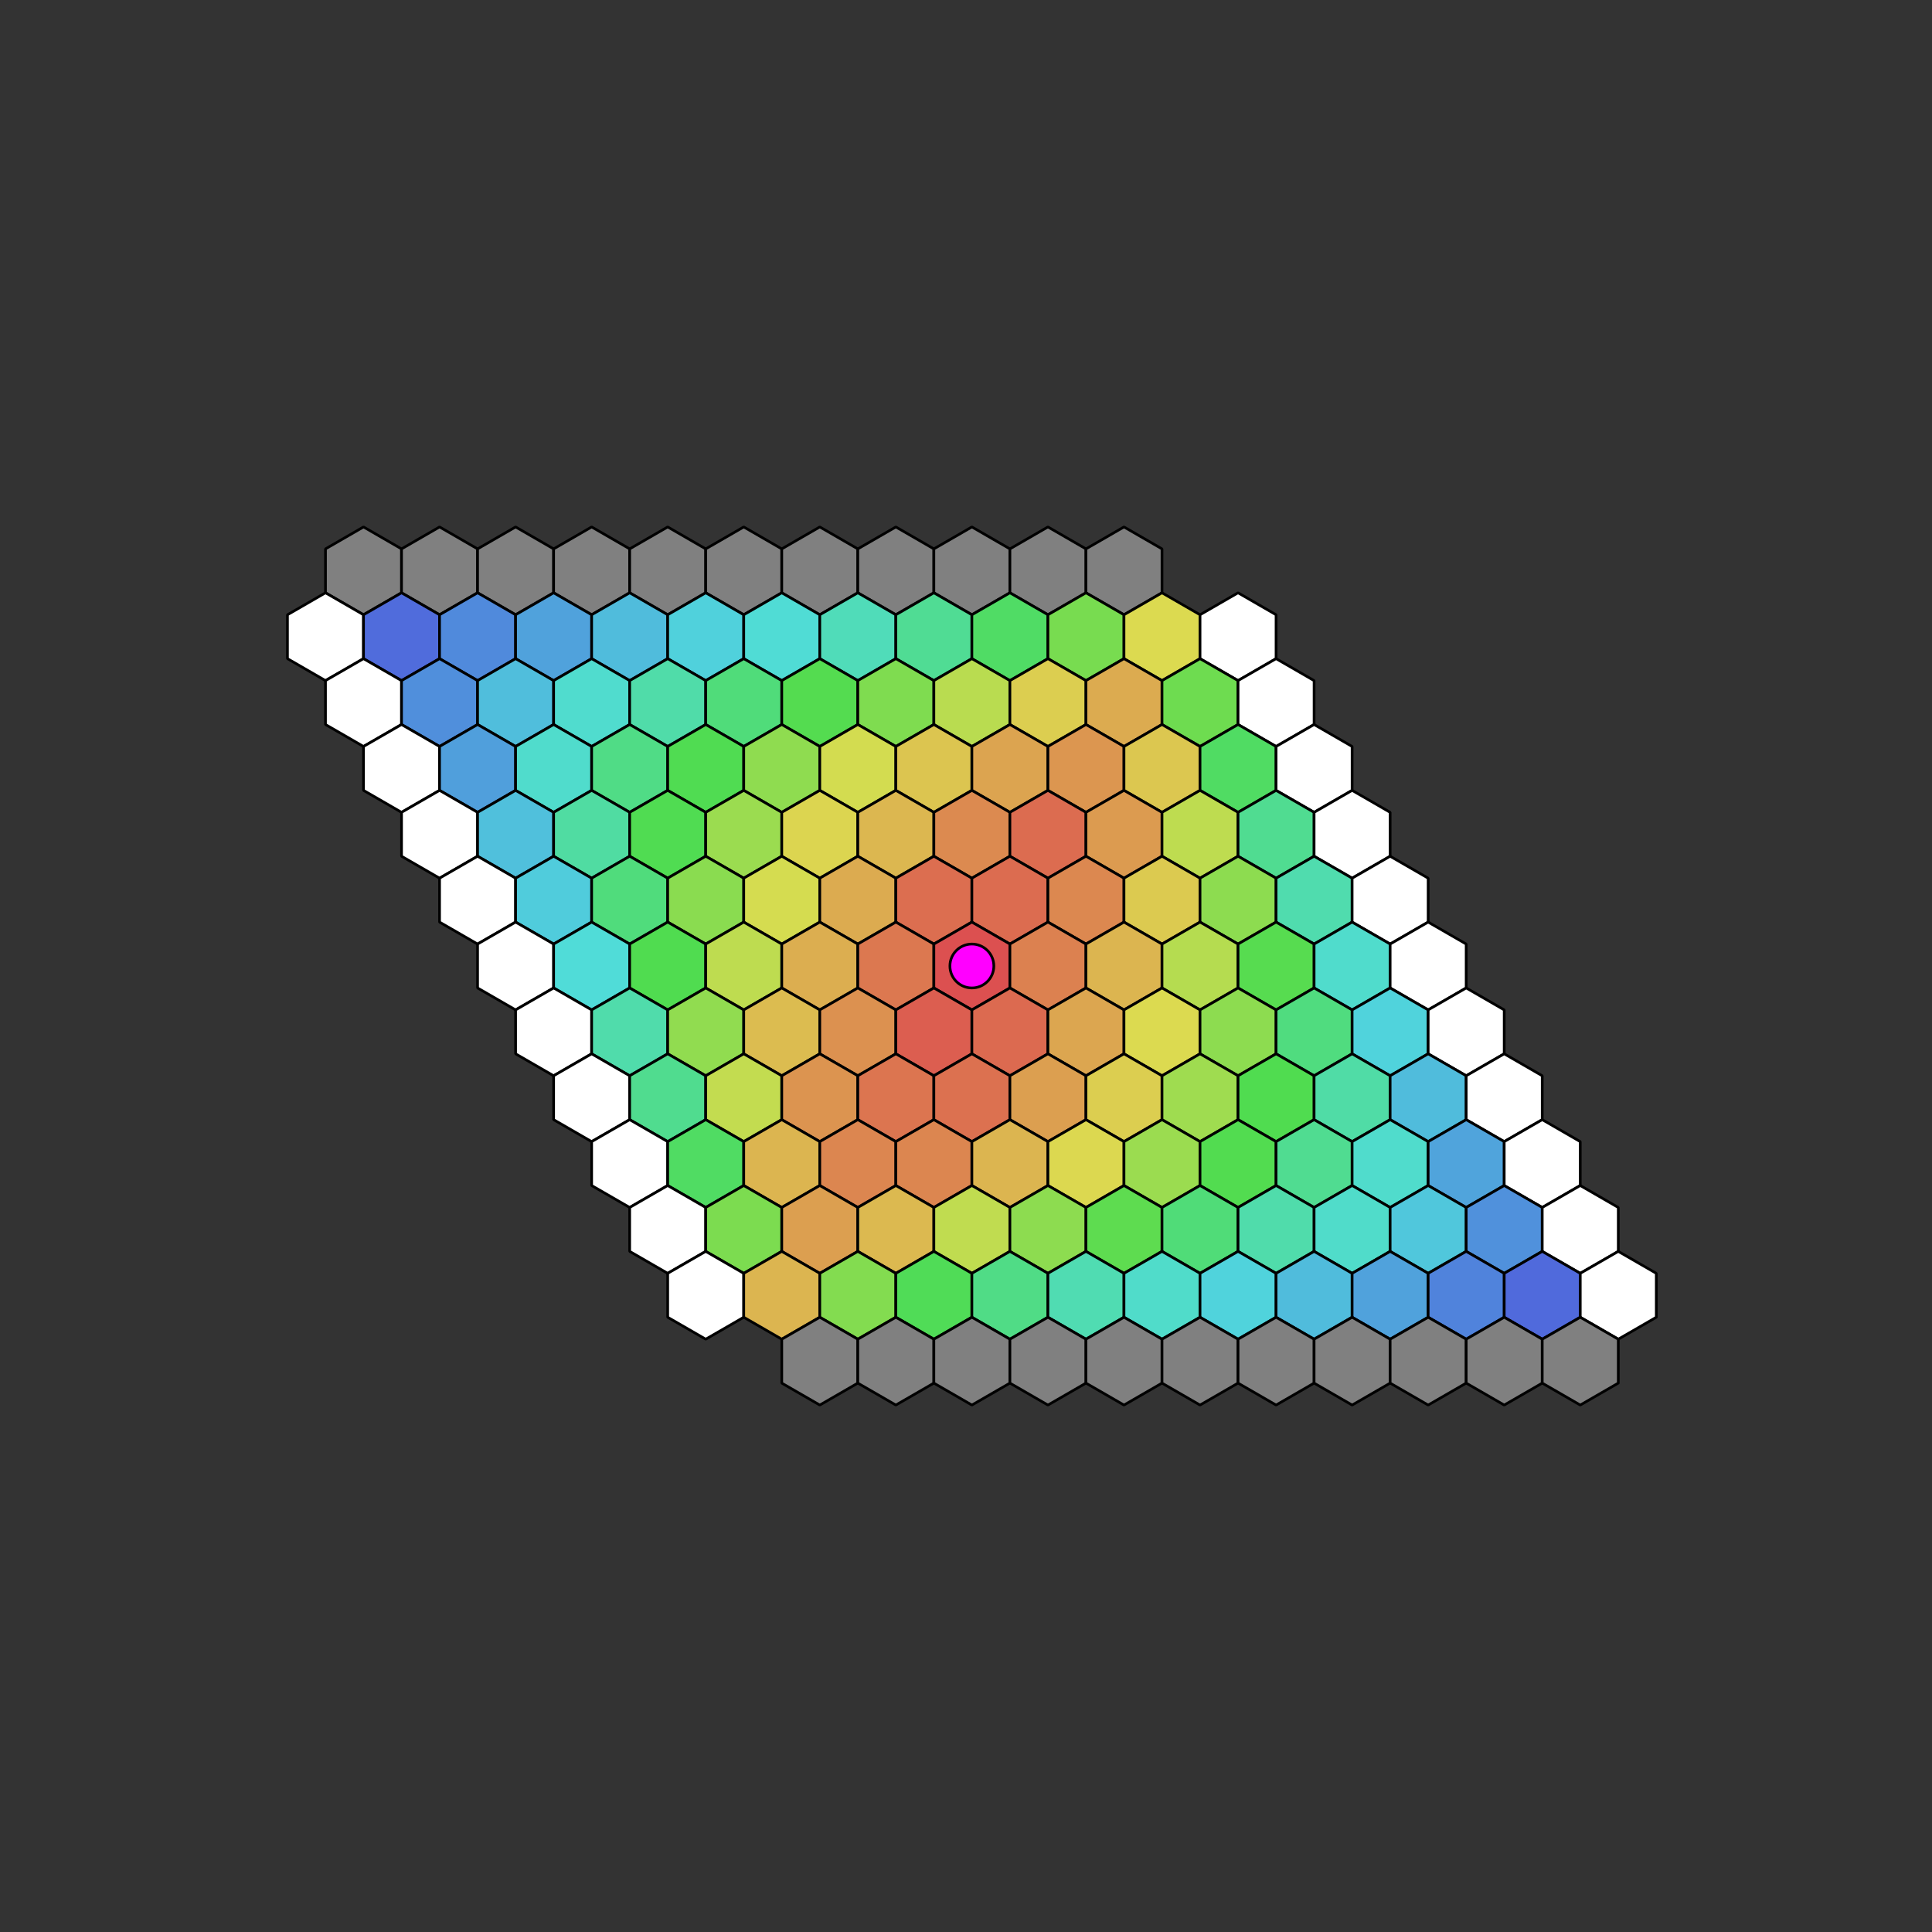 <?xml version="1.0" encoding="UTF-8" standalone="no"?>
<svg width="254.706mm" height="254.706mm"
 viewBox="0 0 722 722"
 xmlns="http://www.w3.org/2000/svg" xmlns:xlink="http://www.w3.org/1999/xlink"  version="1.2" baseProfile="tiny">
<rect x="0" y="0" width="722" height="722" fill="#333333" stroke="none"/>
<title>SVG Example</title>
<desc>File created by SVG Example</desc>
<defs>
</defs>
<g fill="none" stroke="black" stroke-width="1" fill-rule="evenodd" stroke-linecap="square" stroke-linejoin="bevel" >

<g fill="none" stroke="#000000" stroke-opacity="1" stroke-width="1" stroke-linecap="square" stroke-linejoin="bevel" transform="matrix(1,0,0,1,0,0)"
font-family="Lucida Grande" font-size="10" font-weight="400" font-style="normal" 
>
</g>

<g fill="none" stroke="#000000" stroke-opacity="1" stroke-width="1" stroke-linecap="square" stroke-linejoin="bevel" transform="matrix(0.999,0,0,0.999,361,361)"
font-family="Lucida Grande" font-size="10" font-weight="400" font-style="normal" 
>
</g>

<g fill="#808080" fill-opacity="1" stroke="#000000" stroke-opacity="1" stroke-width="1" stroke-linecap="round" stroke-linejoin="bevel" transform="matrix(0.999,0,0,0.999,361,361)"
font-family="Lucida Grande" font-size="10" font-weight="400" font-style="normal" 
>
<path vector-effect="none" fill-rule="evenodd" d="M-211.157,-139.606 L-225.381,-131.394 L-239.604,-139.606 L-239.604,-156.03 L-225.381,-164.242 L-211.157,-156.03 L-211.157,-139.606"/>
</g>

<g fill="#808080" fill-opacity="1" stroke="#000000" stroke-opacity="1" stroke-width="1" stroke-linecap="round" stroke-linejoin="bevel" transform="matrix(0.999,0,0,0.999,361,361)"
font-family="Lucida Grande" font-size="10" font-weight="400" font-style="normal" 
>
<path vector-effect="none" fill-rule="evenodd" d="M-182.709,-139.606 L-196.933,-131.394 L-211.157,-139.606 L-211.157,-156.03 L-196.933,-164.242 L-182.709,-156.03 L-182.709,-139.606"/>
</g>

<g fill="#808080" fill-opacity="1" stroke="#000000" stroke-opacity="1" stroke-width="1" stroke-linecap="round" stroke-linejoin="bevel" transform="matrix(0.999,0,0,0.999,361,361)"
font-family="Lucida Grande" font-size="10" font-weight="400" font-style="normal" 
>
<path vector-effect="none" fill-rule="evenodd" d="M-154.261,-139.606 L-168.485,-131.394 L-182.709,-139.606 L-182.709,-156.03 L-168.485,-164.242 L-154.261,-156.03 L-154.261,-139.606"/>
</g>

<g fill="#808080" fill-opacity="1" stroke="#000000" stroke-opacity="1" stroke-width="1" stroke-linecap="round" stroke-linejoin="bevel" transform="matrix(0.999,0,0,0.999,361,361)"
font-family="Lucida Grande" font-size="10" font-weight="400" font-style="normal" 
>
<path vector-effect="none" fill-rule="evenodd" d="M-125.814,-139.606 L-140.038,-131.394 L-154.261,-139.606 L-154.261,-156.03 L-140.038,-164.242 L-125.814,-156.03 L-125.814,-139.606"/>
</g>

<g fill="#808080" fill-opacity="1" stroke="#000000" stroke-opacity="1" stroke-width="1" stroke-linecap="round" stroke-linejoin="bevel" transform="matrix(0.999,0,0,0.999,361,361)"
font-family="Lucida Grande" font-size="10" font-weight="400" font-style="normal" 
>
<path vector-effect="none" fill-rule="evenodd" d="M-97.366,-139.606 L-111.59,-131.394 L-125.814,-139.606 L-125.814,-156.03 L-111.59,-164.242 L-97.366,-156.03 L-97.366,-139.606"/>
</g>

<g fill="#808080" fill-opacity="1" stroke="#000000" stroke-opacity="1" stroke-width="1" stroke-linecap="round" stroke-linejoin="bevel" transform="matrix(0.999,0,0,0.999,361,361)"
font-family="Lucida Grande" font-size="10" font-weight="400" font-style="normal" 
>
<path vector-effect="none" fill-rule="evenodd" d="M-68.919,-139.606 L-83.142,-131.394 L-97.366,-139.606 L-97.366,-156.03 L-83.142,-164.242 L-68.919,-156.03 L-68.919,-139.606"/>
</g>

<g fill="#808080" fill-opacity="1" stroke="#000000" stroke-opacity="1" stroke-width="1" stroke-linecap="round" stroke-linejoin="bevel" transform="matrix(0.999,0,0,0.999,361,361)"
font-family="Lucida Grande" font-size="10" font-weight="400" font-style="normal" 
>
<path vector-effect="none" fill-rule="evenodd" d="M-40.471,-139.606 L-54.695,-131.394 L-68.919,-139.606 L-68.919,-156.03 L-54.695,-164.242 L-40.471,-156.03 L-40.471,-139.606"/>
</g>

<g fill="#808080" fill-opacity="1" stroke="#000000" stroke-opacity="1" stroke-width="1" stroke-linecap="round" stroke-linejoin="bevel" transform="matrix(0.999,0,0,0.999,361,361)"
font-family="Lucida Grande" font-size="10" font-weight="400" font-style="normal" 
>
<path vector-effect="none" fill-rule="evenodd" d="M-12.023,-139.606 L-26.247,-131.394 L-40.471,-139.606 L-40.471,-156.03 L-26.247,-164.242 L-12.023,-156.03 L-12.023,-139.606"/>
</g>

<g fill="#808080" fill-opacity="1" stroke="#000000" stroke-opacity="1" stroke-width="1" stroke-linecap="round" stroke-linejoin="bevel" transform="matrix(0.999,0,0,0.999,361,361)"
font-family="Lucida Grande" font-size="10" font-weight="400" font-style="normal" 
>
<path vector-effect="none" fill-rule="evenodd" d="M16.424,-139.606 L2.2,-131.394 L-12.023,-139.606 L-12.023,-156.03 L2.2,-164.242 L16.424,-156.03 L16.424,-139.606"/>
</g>

<g fill="#808080" fill-opacity="1" stroke="#000000" stroke-opacity="1" stroke-width="1" stroke-linecap="round" stroke-linejoin="bevel" transform="matrix(0.999,0,0,0.999,361,361)"
font-family="Lucida Grande" font-size="10" font-weight="400" font-style="normal" 
>
<path vector-effect="none" fill-rule="evenodd" d="M44.872,-139.606 L30.648,-131.394 L16.424,-139.606 L16.424,-156.03 L30.648,-164.242 L44.872,-156.03 L44.872,-139.606"/>
</g>

<g fill="#808080" fill-opacity="1" stroke="#000000" stroke-opacity="1" stroke-width="1" stroke-linecap="round" stroke-linejoin="bevel" transform="matrix(0.999,0,0,0.999,361,361)"
font-family="Lucida Grande" font-size="10" font-weight="400" font-style="normal" 
>
<path vector-effect="none" fill-rule="evenodd" d="M73.32,-139.606 L59.096,-131.394 L44.872,-139.606 L44.872,-156.03 L59.096,-164.242 L73.32,-156.03 L73.32,-139.606"/>
</g>

<g fill="#ffffff" fill-opacity="1" stroke="#000000" stroke-opacity="1" stroke-width="1" stroke-linecap="round" stroke-linejoin="bevel" transform="matrix(0.999,0,0,0.999,361,361)"
font-family="Lucida Grande" font-size="10" font-weight="400" font-style="normal" 
>
<path vector-effect="none" fill-rule="evenodd" d="M-225.381,-114.97 L-239.604,-106.758 L-253.828,-114.97 L-253.828,-131.394 L-239.604,-139.606 L-225.381,-131.394 L-225.381,-114.97"/>
</g>

<g fill="#506cdc" fill-opacity="1" stroke="#000000" stroke-opacity="1" stroke-width="1" stroke-linecap="round" stroke-linejoin="bevel" transform="matrix(0.999,0,0,0.999,361,361)"
font-family="Lucida Grande" font-size="10" font-weight="400" font-style="normal" 
>
<path vector-effect="none" fill-rule="evenodd" d="M-196.933,-114.97 L-211.157,-106.758 L-225.381,-114.97 L-225.381,-131.394 L-211.157,-139.606 L-196.933,-131.394 L-196.933,-114.97"/>
</g>

<g fill="#508adc" fill-opacity="1" stroke="#000000" stroke-opacity="1" stroke-width="1" stroke-linecap="round" stroke-linejoin="bevel" transform="matrix(0.999,0,0,0.999,361,361)"
font-family="Lucida Grande" font-size="10" font-weight="400" font-style="normal" 
>
<path vector-effect="none" fill-rule="evenodd" d="M-168.485,-114.97 L-182.709,-106.758 L-196.933,-114.97 L-196.933,-131.394 L-182.709,-139.606 L-168.485,-131.394 L-168.485,-114.97"/>
</g>

<g fill="#50a2dc" fill-opacity="1" stroke="#000000" stroke-opacity="1" stroke-width="1" stroke-linecap="round" stroke-linejoin="bevel" transform="matrix(0.999,0,0,0.999,361,361)"
font-family="Lucida Grande" font-size="10" font-weight="400" font-style="normal" 
>
<path vector-effect="none" fill-rule="evenodd" d="M-140.038,-114.97 L-154.261,-106.758 L-168.485,-114.97 L-168.485,-131.394 L-154.261,-139.606 L-140.038,-131.394 L-140.038,-114.97"/>
</g>

<g fill="#50bcdc" fill-opacity="1" stroke="#000000" stroke-opacity="1" stroke-width="1" stroke-linecap="round" stroke-linejoin="bevel" transform="matrix(0.999,0,0,0.999,361,361)"
font-family="Lucida Grande" font-size="10" font-weight="400" font-style="normal" 
>
<path vector-effect="none" fill-rule="evenodd" d="M-111.59,-114.97 L-125.814,-106.758 L-140.038,-114.97 L-140.038,-131.394 L-125.814,-139.606 L-111.59,-131.394 L-111.59,-114.97"/>
</g>

<g fill="#50d1dc" fill-opacity="1" stroke="#000000" stroke-opacity="1" stroke-width="1" stroke-linecap="round" stroke-linejoin="bevel" transform="matrix(0.999,0,0,0.999,361,361)"
font-family="Lucida Grande" font-size="10" font-weight="400" font-style="normal" 
>
<path vector-effect="none" fill-rule="evenodd" d="M-83.142,-114.97 L-97.366,-106.758 L-111.59,-114.97 L-111.59,-131.394 L-97.366,-139.606 L-83.142,-131.394 L-83.142,-114.97"/>
</g>

<g fill="#50dcd5" fill-opacity="1" stroke="#000000" stroke-opacity="1" stroke-width="1" stroke-linecap="round" stroke-linejoin="bevel" transform="matrix(0.999,0,0,0.999,361,361)"
font-family="Lucida Grande" font-size="10" font-weight="400" font-style="normal" 
>
<path vector-effect="none" fill-rule="evenodd" d="M-54.695,-114.97 L-68.919,-106.758 L-83.142,-114.97 L-83.142,-131.394 L-68.919,-139.606 L-54.695,-131.394 L-54.695,-114.97"/>
</g>

<g fill="#50dcb9" fill-opacity="1" stroke="#000000" stroke-opacity="1" stroke-width="1" stroke-linecap="round" stroke-linejoin="bevel" transform="matrix(0.999,0,0,0.999,361,361)"
font-family="Lucida Grande" font-size="10" font-weight="400" font-style="normal" 
>
<path vector-effect="none" fill-rule="evenodd" d="M-26.247,-114.97 L-40.471,-106.758 L-54.695,-114.97 L-54.695,-131.394 L-40.471,-139.606 L-26.247,-131.394 L-26.247,-114.97"/>
</g>

<g fill="#50dc94" fill-opacity="1" stroke="#000000" stroke-opacity="1" stroke-width="1" stroke-linecap="round" stroke-linejoin="bevel" transform="matrix(0.999,0,0,0.999,361,361)"
font-family="Lucida Grande" font-size="10" font-weight="400" font-style="normal" 
>
<path vector-effect="none" fill-rule="evenodd" d="M2.2,-114.97 L-12.023,-106.758 L-26.247,-114.97 L-26.247,-131.394 L-12.023,-139.606 L2.2,-131.394 L2.2,-114.97"/>
</g>

<g fill="#50dc65" fill-opacity="1" stroke="#000000" stroke-opacity="1" stroke-width="1" stroke-linecap="round" stroke-linejoin="bevel" transform="matrix(0.999,0,0,0.999,361,361)"
font-family="Lucida Grande" font-size="10" font-weight="400" font-style="normal" 
>
<path vector-effect="none" fill-rule="evenodd" d="M30.648,-114.97 L16.424,-106.758 L2.2,-114.97 L2.2,-131.394 L16.424,-139.606 L30.648,-131.394 L30.648,-114.97"/>
</g>

<g fill="#78dc50" fill-opacity="1" stroke="#000000" stroke-opacity="1" stroke-width="1" stroke-linecap="round" stroke-linejoin="bevel" transform="matrix(0.999,0,0,0.999,361,361)"
font-family="Lucida Grande" font-size="10" font-weight="400" font-style="normal" 
>
<path vector-effect="none" fill-rule="evenodd" d="M59.096,-114.97 L44.872,-106.758 L30.648,-114.97 L30.648,-131.394 L44.872,-139.606 L59.096,-131.394 L59.096,-114.97"/>
</g>

<g fill="#dcda50" fill-opacity="1" stroke="#000000" stroke-opacity="1" stroke-width="1" stroke-linecap="round" stroke-linejoin="bevel" transform="matrix(0.999,0,0,0.999,361,361)"
font-family="Lucida Grande" font-size="10" font-weight="400" font-style="normal" 
>
<path vector-effect="none" fill-rule="evenodd" d="M87.543,-114.97 L73.32,-106.758 L59.096,-114.97 L59.096,-131.394 L73.32,-139.606 L87.543,-131.394 L87.543,-114.97"/>
</g>

<g fill="#ffffff" fill-opacity="1" stroke="#000000" stroke-opacity="1" stroke-width="1" stroke-linecap="round" stroke-linejoin="bevel" transform="matrix(0.999,0,0,0.999,361,361)"
font-family="Lucida Grande" font-size="10" font-weight="400" font-style="normal" 
>
<path vector-effect="none" fill-rule="evenodd" d="M115.991,-114.97 L101.767,-106.758 L87.543,-114.97 L87.543,-131.394 L101.767,-139.606 L115.991,-131.394 L115.991,-114.97"/>
</g>

<g fill="#ffffff" fill-opacity="1" stroke="#000000" stroke-opacity="1" stroke-width="1" stroke-linecap="round" stroke-linejoin="bevel" transform="matrix(0.999,0,0,0.999,361,361)"
font-family="Lucida Grande" font-size="10" font-weight="400" font-style="normal" 
>
<path vector-effect="none" fill-rule="evenodd" d="M-211.157,-90.333 L-225.381,-82.121 L-239.604,-90.333 L-239.604,-106.758 L-225.381,-114.97 L-211.157,-106.758 L-211.157,-90.333"/>
</g>

<g fill="#508fdc" fill-opacity="1" stroke="#000000" stroke-opacity="1" stroke-width="1" stroke-linecap="round" stroke-linejoin="bevel" transform="matrix(0.999,0,0,0.999,361,361)"
font-family="Lucida Grande" font-size="10" font-weight="400" font-style="normal" 
>
<path vector-effect="none" fill-rule="evenodd" d="M-182.709,-90.333 L-196.933,-82.121 L-211.157,-90.333 L-211.157,-106.758 L-196.933,-114.97 L-182.709,-106.758 L-182.709,-90.333"/>
</g>

<g fill="#50bedc" fill-opacity="1" stroke="#000000" stroke-opacity="1" stroke-width="1" stroke-linecap="round" stroke-linejoin="bevel" transform="matrix(0.999,0,0,0.999,361,361)"
font-family="Lucida Grande" font-size="10" font-weight="400" font-style="normal" 
>
<path vector-effect="none" fill-rule="evenodd" d="M-154.261,-90.333 L-168.485,-82.121 L-182.709,-90.333 L-182.709,-106.758 L-168.485,-114.97 L-154.261,-106.758 L-154.261,-90.333"/>
</g>

<g fill="#50dcce" fill-opacity="1" stroke="#000000" stroke-opacity="1" stroke-width="1" stroke-linecap="round" stroke-linejoin="bevel" transform="matrix(0.999,0,0,0.999,361,361)"
font-family="Lucida Grande" font-size="10" font-weight="400" font-style="normal" 
>
<path vector-effect="none" fill-rule="evenodd" d="M-125.814,-90.333 L-140.038,-82.121 L-154.261,-90.333 L-154.261,-106.758 L-140.038,-114.97 L-125.814,-106.758 L-125.814,-90.333"/>
</g>

<g fill="#50dca9" fill-opacity="1" stroke="#000000" stroke-opacity="1" stroke-width="1" stroke-linecap="round" stroke-linejoin="bevel" transform="matrix(0.999,0,0,0.999,361,361)"
font-family="Lucida Grande" font-size="10" font-weight="400" font-style="normal" 
>
<path vector-effect="none" fill-rule="evenodd" d="M-97.366,-90.333 L-111.59,-82.121 L-125.814,-90.333 L-125.814,-106.758 L-111.59,-114.97 L-97.366,-106.758 L-97.366,-90.333"/>
</g>

<g fill="#50dc7a" fill-opacity="1" stroke="#000000" stroke-opacity="1" stroke-width="1" stroke-linecap="round" stroke-linejoin="bevel" transform="matrix(0.999,0,0,0.999,361,361)"
font-family="Lucida Grande" font-size="10" font-weight="400" font-style="normal" 
>
<path vector-effect="none" fill-rule="evenodd" d="M-68.919,-90.333 L-83.142,-82.121 L-97.366,-90.333 L-97.366,-106.758 L-83.142,-114.97 L-68.919,-106.758 L-68.919,-90.333"/>
</g>

<g fill="#54dc50" fill-opacity="1" stroke="#000000" stroke-opacity="1" stroke-width="1" stroke-linecap="round" stroke-linejoin="bevel" transform="matrix(0.999,0,0,0.999,361,361)"
font-family="Lucida Grande" font-size="10" font-weight="400" font-style="normal" 
>
<path vector-effect="none" fill-rule="evenodd" d="M-40.471,-90.333 L-54.695,-82.121 L-68.919,-90.333 L-68.919,-106.758 L-54.695,-114.97 L-40.471,-106.758 L-40.471,-90.333"/>
</g>

<g fill="#7fdc50" fill-opacity="1" stroke="#000000" stroke-opacity="1" stroke-width="1" stroke-linecap="round" stroke-linejoin="bevel" transform="matrix(0.999,0,0,0.999,361,361)"
font-family="Lucida Grande" font-size="10" font-weight="400" font-style="normal" 
>
<path vector-effect="none" fill-rule="evenodd" d="M-12.023,-90.333 L-26.247,-82.121 L-40.471,-90.333 L-40.471,-106.758 L-26.247,-114.97 L-12.023,-106.758 L-12.023,-90.333"/>
</g>

<g fill="#b9dc50" fill-opacity="1" stroke="#000000" stroke-opacity="1" stroke-width="1" stroke-linecap="round" stroke-linejoin="bevel" transform="matrix(0.999,0,0,0.999,361,361)"
font-family="Lucida Grande" font-size="10" font-weight="400" font-style="normal" 
>
<path vector-effect="none" fill-rule="evenodd" d="M16.424,-90.333 L2.2,-82.121 L-12.023,-90.333 L-12.023,-106.758 L2.2,-114.97 L16.424,-106.758 L16.424,-90.333"/>
</g>

<g fill="#dcce50" fill-opacity="1" stroke="#000000" stroke-opacity="1" stroke-width="1" stroke-linecap="round" stroke-linejoin="bevel" transform="matrix(0.999,0,0,0.999,361,361)"
font-family="Lucida Grande" font-size="10" font-weight="400" font-style="normal" 
>
<path vector-effect="none" fill-rule="evenodd" d="M44.872,-90.333 L30.648,-82.121 L16.424,-90.333 L16.424,-106.758 L30.648,-114.97 L44.872,-106.758 L44.872,-90.333"/>
</g>

<g fill="#dcab50" fill-opacity="1" stroke="#000000" stroke-opacity="1" stroke-width="1" stroke-linecap="round" stroke-linejoin="bevel" transform="matrix(0.999,0,0,0.999,361,361)"
font-family="Lucida Grande" font-size="10" font-weight="400" font-style="normal" 
>
<path vector-effect="none" fill-rule="evenodd" d="M73.32,-90.333 L59.096,-82.121 L44.872,-90.333 L44.872,-106.758 L59.096,-114.97 L73.32,-106.758 L73.32,-90.333"/>
</g>

<g fill="#6edc50" fill-opacity="1" stroke="#000000" stroke-opacity="1" stroke-width="1" stroke-linecap="round" stroke-linejoin="bevel" transform="matrix(0.999,0,0,0.999,361,361)"
font-family="Lucida Grande" font-size="10" font-weight="400" font-style="normal" 
>
<path vector-effect="none" fill-rule="evenodd" d="M101.767,-90.333 L87.543,-82.121 L73.32,-90.333 L73.32,-106.758 L87.543,-114.97 L101.767,-106.758 L101.767,-90.333"/>
</g>

<g fill="#ffffff" fill-opacity="1" stroke="#000000" stroke-opacity="1" stroke-width="1" stroke-linecap="round" stroke-linejoin="bevel" transform="matrix(0.999,0,0,0.999,361,361)"
font-family="Lucida Grande" font-size="10" font-weight="400" font-style="normal" 
>
<path vector-effect="none" fill-rule="evenodd" d="M130.215,-90.333 L115.991,-82.121 L101.767,-90.333 L101.767,-106.758 L115.991,-114.97 L130.215,-106.758 L130.215,-90.333"/>
</g>

<g fill="#ffffff" fill-opacity="1" stroke="#000000" stroke-opacity="1" stroke-width="1" stroke-linecap="round" stroke-linejoin="bevel" transform="matrix(0.999,0,0,0.999,361,361)"
font-family="Lucida Grande" font-size="10" font-weight="400" font-style="normal" 
>
<path vector-effect="none" fill-rule="evenodd" d="M-196.933,-65.697 L-211.157,-57.485 L-225.381,-65.697 L-225.381,-82.121 L-211.157,-90.333 L-196.933,-82.121 L-196.933,-65.697"/>
</g>

<g fill="#509fdc" fill-opacity="1" stroke="#000000" stroke-opacity="1" stroke-width="1" stroke-linecap="round" stroke-linejoin="bevel" transform="matrix(0.999,0,0,0.999,361,361)"
font-family="Lucida Grande" font-size="10" font-weight="400" font-style="normal" 
>
<path vector-effect="none" fill-rule="evenodd" d="M-168.485,-65.697 L-182.709,-57.485 L-196.933,-65.697 L-196.933,-82.121 L-182.709,-90.333 L-168.485,-82.121 L-168.485,-65.697"/>
</g>

<g fill="#50dccc" fill-opacity="1" stroke="#000000" stroke-opacity="1" stroke-width="1" stroke-linecap="round" stroke-linejoin="bevel" transform="matrix(0.999,0,0,0.999,361,361)"
font-family="Lucida Grande" font-size="10" font-weight="400" font-style="normal" 
>
<path vector-effect="none" fill-rule="evenodd" d="M-140.038,-65.697 L-154.261,-57.485 L-168.485,-65.697 L-168.485,-82.121 L-154.261,-90.333 L-140.038,-82.121 L-140.038,-65.697"/>
</g>

<g fill="#50dc86" fill-opacity="1" stroke="#000000" stroke-opacity="1" stroke-width="1" stroke-linecap="round" stroke-linejoin="bevel" transform="matrix(0.999,0,0,0.999,361,361)"
font-family="Lucida Grande" font-size="10" font-weight="400" font-style="normal" 
>
<path vector-effect="none" fill-rule="evenodd" d="M-111.59,-65.697 L-125.814,-57.485 L-140.038,-65.697 L-140.038,-82.121 L-125.814,-90.333 L-111.59,-82.121 L-111.59,-65.697"/>
</g>

<g fill="#50dc52" fill-opacity="1" stroke="#000000" stroke-opacity="1" stroke-width="1" stroke-linecap="round" stroke-linejoin="bevel" transform="matrix(0.999,0,0,0.999,361,361)"
font-family="Lucida Grande" font-size="10" font-weight="400" font-style="normal" 
>
<path vector-effect="none" fill-rule="evenodd" d="M-83.142,-65.697 L-97.366,-57.485 L-111.59,-65.697 L-111.59,-82.121 L-97.366,-90.333 L-83.142,-82.121 L-83.142,-65.697"/>
</g>

<g fill="#8fdc50" fill-opacity="1" stroke="#000000" stroke-opacity="1" stroke-width="1" stroke-linecap="round" stroke-linejoin="bevel" transform="matrix(0.999,0,0,0.999,361,361)"
font-family="Lucida Grande" font-size="10" font-weight="400" font-style="normal" 
>
<path vector-effect="none" fill-rule="evenodd" d="M-54.695,-65.697 L-68.919,-57.485 L-83.142,-65.697 L-83.142,-82.121 L-68.919,-90.333 L-54.695,-82.121 L-54.695,-65.697"/>
</g>

<g fill="#d3dc50" fill-opacity="1" stroke="#000000" stroke-opacity="1" stroke-width="1" stroke-linecap="round" stroke-linejoin="bevel" transform="matrix(0.999,0,0,0.999,361,361)"
font-family="Lucida Grande" font-size="10" font-weight="400" font-style="normal" 
>
<path vector-effect="none" fill-rule="evenodd" d="M-26.247,-65.697 L-40.471,-57.485 L-54.695,-65.697 L-54.695,-82.121 L-40.471,-90.333 L-26.247,-82.121 L-26.247,-65.697"/>
</g>

<g fill="#dcc550" fill-opacity="1" stroke="#000000" stroke-opacity="1" stroke-width="1" stroke-linecap="round" stroke-linejoin="bevel" transform="matrix(0.999,0,0,0.999,361,361)"
font-family="Lucida Grande" font-size="10" font-weight="400" font-style="normal" 
>
<path vector-effect="none" fill-rule="evenodd" d="M2.2,-65.697 L-12.023,-57.485 L-26.247,-65.697 L-26.247,-82.121 L-12.023,-90.333 L2.2,-82.121 L2.2,-65.697"/>
</g>

<g fill="#dca450" fill-opacity="1" stroke="#000000" stroke-opacity="1" stroke-width="1" stroke-linecap="round" stroke-linejoin="bevel" transform="matrix(0.999,0,0,0.999,361,361)"
font-family="Lucida Grande" font-size="10" font-weight="400" font-style="normal" 
>
<path vector-effect="none" fill-rule="evenodd" d="M30.648,-65.697 L16.424,-57.485 L2.2,-65.697 L2.2,-82.121 L16.424,-90.333 L30.648,-82.121 L30.648,-65.697"/>
</g>

<g fill="#dc9650" fill-opacity="1" stroke="#000000" stroke-opacity="1" stroke-width="1" stroke-linecap="round" stroke-linejoin="bevel" transform="matrix(0.999,0,0,0.999,361,361)"
font-family="Lucida Grande" font-size="10" font-weight="400" font-style="normal" 
>
<path vector-effect="none" fill-rule="evenodd" d="M59.096,-65.697 L44.872,-57.485 L30.648,-65.697 L30.648,-82.121 L44.872,-90.333 L59.096,-82.121 L59.096,-65.697"/>
</g>

<g fill="#dcc750" fill-opacity="1" stroke="#000000" stroke-opacity="1" stroke-width="1" stroke-linecap="round" stroke-linejoin="bevel" transform="matrix(0.999,0,0,0.999,361,361)"
font-family="Lucida Grande" font-size="10" font-weight="400" font-style="normal" 
>
<path vector-effect="none" fill-rule="evenodd" d="M87.543,-65.697 L73.32,-57.485 L59.096,-65.697 L59.096,-82.121 L73.32,-90.333 L87.543,-82.121 L87.543,-65.697"/>
</g>

<g fill="#50dc63" fill-opacity="1" stroke="#000000" stroke-opacity="1" stroke-width="1" stroke-linecap="round" stroke-linejoin="bevel" transform="matrix(0.999,0,0,0.999,361,361)"
font-family="Lucida Grande" font-size="10" font-weight="400" font-style="normal" 
>
<path vector-effect="none" fill-rule="evenodd" d="M115.991,-65.697 L101.767,-57.485 L87.543,-65.697 L87.543,-82.121 L101.767,-90.333 L115.991,-82.121 L115.991,-65.697"/>
</g>

<g fill="#ffffff" fill-opacity="1" stroke="#000000" stroke-opacity="1" stroke-width="1" stroke-linecap="round" stroke-linejoin="bevel" transform="matrix(0.999,0,0,0.999,361,361)"
font-family="Lucida Grande" font-size="10" font-weight="400" font-style="normal" 
>
<path vector-effect="none" fill-rule="evenodd" d="M144.439,-65.697 L130.215,-57.485 L115.991,-65.697 L115.991,-82.121 L130.215,-90.333 L144.439,-82.121 L144.439,-65.697"/>
</g>

<g fill="#ffffff" fill-opacity="1" stroke="#000000" stroke-opacity="1" stroke-width="1" stroke-linecap="round" stroke-linejoin="bevel" transform="matrix(0.999,0,0,0.999,361,361)"
font-family="Lucida Grande" font-size="10" font-weight="400" font-style="normal" 
>
<path vector-effect="none" fill-rule="evenodd" d="M-182.709,-41.061 L-196.933,-32.849 L-211.157,-41.061 L-211.157,-57.485 L-196.933,-65.697 L-182.709,-57.485 L-182.709,-41.061"/>
</g>

<g fill="#50c0dc" fill-opacity="1" stroke="#000000" stroke-opacity="1" stroke-width="1" stroke-linecap="round" stroke-linejoin="bevel" transform="matrix(0.999,0,0,0.999,361,361)"
font-family="Lucida Grande" font-size="10" font-weight="400" font-style="normal" 
>
<path vector-effect="none" fill-rule="evenodd" d="M-154.261,-41.061 L-168.485,-32.849 L-182.709,-41.061 L-182.709,-57.485 L-168.485,-65.697 L-154.261,-57.485 L-154.261,-41.061"/>
</g>

<g fill="#50dca2" fill-opacity="1" stroke="#000000" stroke-opacity="1" stroke-width="1" stroke-linecap="round" stroke-linejoin="bevel" transform="matrix(0.999,0,0,0.999,361,361)"
font-family="Lucida Grande" font-size="10" font-weight="400" font-style="normal" 
>
<path vector-effect="none" fill-rule="evenodd" d="M-125.814,-41.061 L-140.038,-32.849 L-154.261,-41.061 L-154.261,-57.485 L-140.038,-65.697 L-125.814,-57.485 L-125.814,-41.061"/>
</g>

<g fill="#50dc52" fill-opacity="1" stroke="#000000" stroke-opacity="1" stroke-width="1" stroke-linecap="round" stroke-linejoin="bevel" transform="matrix(0.999,0,0,0.999,361,361)"
font-family="Lucida Grande" font-size="10" font-weight="400" font-style="normal" 
>
<path vector-effect="none" fill-rule="evenodd" d="M-97.366,-41.061 L-111.59,-32.849 L-125.814,-41.061 L-125.814,-57.485 L-111.59,-65.697 L-97.366,-57.485 L-97.366,-41.061"/>
</g>

<g fill="#9bdc50" fill-opacity="1" stroke="#000000" stroke-opacity="1" stroke-width="1" stroke-linecap="round" stroke-linejoin="bevel" transform="matrix(0.999,0,0,0.999,361,361)"
font-family="Lucida Grande" font-size="10" font-weight="400" font-style="normal" 
>
<path vector-effect="none" fill-rule="evenodd" d="M-68.919,-41.061 L-83.142,-32.849 L-97.366,-41.061 L-97.366,-57.485 L-83.142,-65.697 L-68.919,-57.485 L-68.919,-41.061"/>
</g>

<g fill="#dcd550" fill-opacity="1" stroke="#000000" stroke-opacity="1" stroke-width="1" stroke-linecap="round" stroke-linejoin="bevel" transform="matrix(0.999,0,0,0.999,361,361)"
font-family="Lucida Grande" font-size="10" font-weight="400" font-style="normal" 
>
<path vector-effect="none" fill-rule="evenodd" d="M-40.471,-41.061 L-54.695,-32.849 L-68.919,-41.061 L-68.919,-57.485 L-54.695,-65.697 L-40.471,-57.485 L-40.471,-41.061"/>
</g>

<g fill="#dcb750" fill-opacity="1" stroke="#000000" stroke-opacity="1" stroke-width="1" stroke-linecap="round" stroke-linejoin="bevel" transform="matrix(0.999,0,0,0.999,361,361)"
font-family="Lucida Grande" font-size="10" font-weight="400" font-style="normal" 
>
<path vector-effect="none" fill-rule="evenodd" d="M-12.023,-41.061 L-26.247,-32.849 L-40.471,-41.061 L-40.471,-57.485 L-26.247,-65.697 L-12.023,-57.485 L-12.023,-41.061"/>
</g>

<g fill="#dc8a50" fill-opacity="1" stroke="#000000" stroke-opacity="1" stroke-width="1" stroke-linecap="round" stroke-linejoin="bevel" transform="matrix(0.999,0,0,0.999,361,361)"
font-family="Lucida Grande" font-size="10" font-weight="400" font-style="normal" 
>
<path vector-effect="none" fill-rule="evenodd" d="M16.424,-41.061 L2.2,-32.849 L-12.023,-41.061 L-12.023,-57.485 L2.2,-65.697 L16.424,-57.485 L16.424,-41.061"/>
</g>

<g fill="#dc6c50" fill-opacity="1" stroke="#000000" stroke-opacity="1" stroke-width="1" stroke-linecap="round" stroke-linejoin="bevel" transform="matrix(0.999,0,0,0.999,361,361)"
font-family="Lucida Grande" font-size="10" font-weight="400" font-style="normal" 
>
<path vector-effect="none" fill-rule="evenodd" d="M44.872,-41.061 L30.648,-32.849 L16.424,-41.061 L16.424,-57.485 L30.648,-65.697 L44.872,-57.485 L44.872,-41.061"/>
</g>

<g fill="#dc9b50" fill-opacity="1" stroke="#000000" stroke-opacity="1" stroke-width="1" stroke-linecap="round" stroke-linejoin="bevel" transform="matrix(0.999,0,0,0.999,361,361)"
font-family="Lucida Grande" font-size="10" font-weight="400" font-style="normal" 
>
<path vector-effect="none" fill-rule="evenodd" d="M73.32,-41.061 L59.096,-32.849 L44.872,-41.061 L44.872,-57.485 L59.096,-65.697 L73.32,-57.485 L73.32,-41.061"/>
</g>

<g fill="#bedc50" fill-opacity="1" stroke="#000000" stroke-opacity="1" stroke-width="1" stroke-linecap="round" stroke-linejoin="bevel" transform="matrix(0.999,0,0,0.999,361,361)"
font-family="Lucida Grande" font-size="10" font-weight="400" font-style="normal" 
>
<path vector-effect="none" fill-rule="evenodd" d="M101.767,-41.061 L87.543,-32.849 L73.32,-41.061 L73.32,-57.485 L87.543,-65.697 L101.767,-57.485 L101.767,-41.061"/>
</g>

<g fill="#50dc91" fill-opacity="1" stroke="#000000" stroke-opacity="1" stroke-width="1" stroke-linecap="round" stroke-linejoin="bevel" transform="matrix(0.999,0,0,0.999,361,361)"
font-family="Lucida Grande" font-size="10" font-weight="400" font-style="normal" 
>
<path vector-effect="none" fill-rule="evenodd" d="M130.215,-41.061 L115.991,-32.849 L101.767,-41.061 L101.767,-57.485 L115.991,-65.697 L130.215,-57.485 L130.215,-41.061"/>
</g>

<g fill="#ffffff" fill-opacity="1" stroke="#000000" stroke-opacity="1" stroke-width="1" stroke-linecap="round" stroke-linejoin="bevel" transform="matrix(0.999,0,0,0.999,361,361)"
font-family="Lucida Grande" font-size="10" font-weight="400" font-style="normal" 
>
<path vector-effect="none" fill-rule="evenodd" d="M158.662,-41.061 L144.439,-32.849 L130.215,-41.061 L130.215,-57.485 L144.439,-65.697 L158.662,-57.485 L158.662,-41.061"/>
</g>

<g fill="#ffffff" fill-opacity="1" stroke="#000000" stroke-opacity="1" stroke-width="1" stroke-linecap="round" stroke-linejoin="bevel" transform="matrix(0.999,0,0,0.999,361,361)"
font-family="Lucida Grande" font-size="10" font-weight="400" font-style="normal" 
>
<path vector-effect="none" fill-rule="evenodd" d="M-168.485,-16.424 L-182.709,-8.212 L-196.933,-16.424 L-196.933,-32.849 L-182.709,-41.061 L-168.485,-32.849 L-168.485,-16.424"/>
</g>

<g fill="#50ccdc" fill-opacity="1" stroke="#000000" stroke-opacity="1" stroke-width="1" stroke-linecap="round" stroke-linejoin="bevel" transform="matrix(0.999,0,0,0.999,361,361)"
font-family="Lucida Grande" font-size="10" font-weight="400" font-style="normal" 
>
<path vector-effect="none" fill-rule="evenodd" d="M-140.038,-16.424 L-154.261,-8.212 L-168.485,-16.424 L-168.485,-32.849 L-154.261,-41.061 L-140.038,-32.849 L-140.038,-16.424"/>
</g>

<g fill="#50dc7c" fill-opacity="1" stroke="#000000" stroke-opacity="1" stroke-width="1" stroke-linecap="round" stroke-linejoin="bevel" transform="matrix(0.999,0,0,0.999,361,361)"
font-family="Lucida Grande" font-size="10" font-weight="400" font-style="normal" 
>
<path vector-effect="none" fill-rule="evenodd" d="M-111.59,-16.424 L-125.814,-8.212 L-140.038,-16.424 L-140.038,-32.849 L-125.814,-41.061 L-111.59,-32.849 L-111.59,-16.424"/>
</g>

<g fill="#8adc50" fill-opacity="1" stroke="#000000" stroke-opacity="1" stroke-width="1" stroke-linecap="round" stroke-linejoin="bevel" transform="matrix(0.999,0,0,0.999,361,361)"
font-family="Lucida Grande" font-size="10" font-weight="400" font-style="normal" 
>
<path vector-effect="none" fill-rule="evenodd" d="M-83.142,-16.424 L-97.366,-8.212 L-111.59,-16.424 L-111.59,-32.849 L-97.366,-41.061 L-83.142,-32.849 L-83.142,-16.424"/>
</g>

<g fill="#d5dc50" fill-opacity="1" stroke="#000000" stroke-opacity="1" stroke-width="1" stroke-linecap="round" stroke-linejoin="bevel" transform="matrix(0.999,0,0,0.999,361,361)"
font-family="Lucida Grande" font-size="10" font-weight="400" font-style="normal" 
>
<path vector-effect="none" fill-rule="evenodd" d="M-54.695,-16.424 L-68.919,-8.212 L-83.142,-16.424 L-83.142,-32.849 L-68.919,-41.061 L-54.695,-32.849 L-54.695,-16.424"/>
</g>

<g fill="#dcab50" fill-opacity="1" stroke="#000000" stroke-opacity="1" stroke-width="1" stroke-linecap="round" stroke-linejoin="bevel" transform="matrix(0.999,0,0,0.999,361,361)"
font-family="Lucida Grande" font-size="10" font-weight="400" font-style="normal" 
>
<path vector-effect="none" fill-rule="evenodd" d="M-26.247,-16.424 L-40.471,-8.212 L-54.695,-16.424 L-54.695,-32.849 L-40.471,-41.061 L-26.247,-32.849 L-26.247,-16.424"/>
</g>

<g fill="#dc6e50" fill-opacity="1" stroke="#000000" stroke-opacity="1" stroke-width="1" stroke-linecap="round" stroke-linejoin="bevel" transform="matrix(0.999,0,0,0.999,361,361)"
font-family="Lucida Grande" font-size="10" font-weight="400" font-style="normal" 
>
<path vector-effect="none" fill-rule="evenodd" d="M2.2,-16.424 L-12.023,-8.212 L-26.247,-16.424 L-26.247,-32.849 L-12.023,-41.061 L2.2,-32.849 L2.2,-16.424"/>
</g>

<g fill="#dc6c50" fill-opacity="1" stroke="#000000" stroke-opacity="1" stroke-width="1" stroke-linecap="round" stroke-linejoin="bevel" transform="matrix(0.999,0,0,0.999,361,361)"
font-family="Lucida Grande" font-size="10" font-weight="400" font-style="normal" 
>
<path vector-effect="none" fill-rule="evenodd" d="M30.648,-16.424 L16.424,-8.212 L2.2,-16.424 L2.2,-32.849 L16.424,-41.061 L30.648,-32.849 L30.648,-16.424"/>
</g>

<g fill="#dc8850" fill-opacity="1" stroke="#000000" stroke-opacity="1" stroke-width="1" stroke-linecap="round" stroke-linejoin="bevel" transform="matrix(0.999,0,0,0.999,361,361)"
font-family="Lucida Grande" font-size="10" font-weight="400" font-style="normal" 
>
<path vector-effect="none" fill-rule="evenodd" d="M59.096,-16.424 L44.872,-8.212 L30.648,-16.424 L30.648,-32.849 L44.872,-41.061 L59.096,-32.849 L59.096,-16.424"/>
</g>

<g fill="#dcca50" fill-opacity="1" stroke="#000000" stroke-opacity="1" stroke-width="1" stroke-linecap="round" stroke-linejoin="bevel" transform="matrix(0.999,0,0,0.999,361,361)"
font-family="Lucida Grande" font-size="10" font-weight="400" font-style="normal" 
>
<path vector-effect="none" fill-rule="evenodd" d="M87.543,-16.424 L73.32,-8.212 L59.096,-16.424 L59.096,-32.849 L73.32,-41.061 L87.543,-32.849 L87.543,-16.424"/>
</g>

<g fill="#8ddc50" fill-opacity="1" stroke="#000000" stroke-opacity="1" stroke-width="1" stroke-linecap="round" stroke-linejoin="bevel" transform="matrix(0.999,0,0,0.999,361,361)"
font-family="Lucida Grande" font-size="10" font-weight="400" font-style="normal" 
>
<path vector-effect="none" fill-rule="evenodd" d="M115.991,-16.424 L101.767,-8.212 L87.543,-16.424 L87.543,-32.849 L101.767,-41.061 L115.991,-32.849 L115.991,-16.424"/>
</g>

<g fill="#50dcae" fill-opacity="1" stroke="#000000" stroke-opacity="1" stroke-width="1" stroke-linecap="round" stroke-linejoin="bevel" transform="matrix(0.999,0,0,0.999,361,361)"
font-family="Lucida Grande" font-size="10" font-weight="400" font-style="normal" 
>
<path vector-effect="none" fill-rule="evenodd" d="M144.439,-16.424 L130.215,-8.212 L115.991,-16.424 L115.991,-32.849 L130.215,-41.061 L144.439,-32.849 L144.439,-16.424"/>
</g>

<g fill="#ffffff" fill-opacity="1" stroke="#000000" stroke-opacity="1" stroke-width="1" stroke-linecap="round" stroke-linejoin="bevel" transform="matrix(0.999,0,0,0.999,361,361)"
font-family="Lucida Grande" font-size="10" font-weight="400" font-style="normal" 
>
<path vector-effect="none" fill-rule="evenodd" d="M172.886,-16.424 L158.662,-8.212 L144.439,-16.424 L144.439,-32.849 L158.662,-41.061 L172.886,-32.849 L172.886,-16.424"/>
</g>

<g fill="#ffffff" fill-opacity="1" stroke="#000000" stroke-opacity="1" stroke-width="1" stroke-linecap="round" stroke-linejoin="bevel" transform="matrix(0.999,0,0,0.999,361,361)"
font-family="Lucida Grande" font-size="10" font-weight="400" font-style="normal" 
>
<path vector-effect="none" fill-rule="evenodd" d="M-154.261,8.212 L-168.485,16.424 L-182.709,8.212 L-182.709,-8.212 L-168.485,-16.424 L-154.261,-8.212 L-154.261,8.212"/>
</g>

<g fill="#50dcd8" fill-opacity="1" stroke="#000000" stroke-opacity="1" stroke-width="1" stroke-linecap="round" stroke-linejoin="bevel" transform="matrix(0.999,0,0,0.999,361,361)"
font-family="Lucida Grande" font-size="10" font-weight="400" font-style="normal" 
>
<path vector-effect="none" fill-rule="evenodd" d="M-125.814,8.212 L-140.038,16.424 L-154.261,8.212 L-154.261,-8.212 L-140.038,-16.424 L-125.814,-8.212 L-125.814,8.212"/>
</g>

<g fill="#50dc50" fill-opacity="1" stroke="#000000" stroke-opacity="1" stroke-width="1" stroke-linecap="round" stroke-linejoin="bevel" transform="matrix(0.999,0,0,0.999,361,361)"
font-family="Lucida Grande" font-size="10" font-weight="400" font-style="normal" 
>
<path vector-effect="none" fill-rule="evenodd" d="M-97.366,8.212 L-111.59,16.424 L-125.814,8.212 L-125.814,-8.212 L-111.59,-16.424 L-97.366,-8.212 L-97.366,8.212"/>
</g>

<g fill="#bedc50" fill-opacity="1" stroke="#000000" stroke-opacity="1" stroke-width="1" stroke-linecap="round" stroke-linejoin="bevel" transform="matrix(0.999,0,0,0.999,361,361)"
font-family="Lucida Grande" font-size="10" font-weight="400" font-style="normal" 
>
<path vector-effect="none" fill-rule="evenodd" d="M-68.919,8.212 L-83.142,16.424 L-97.366,8.212 L-97.366,-8.212 L-83.142,-16.424 L-68.919,-8.212 L-68.919,8.212"/>
</g>

<g fill="#dcae50" fill-opacity="1" stroke="#000000" stroke-opacity="1" stroke-width="1" stroke-linecap="round" stroke-linejoin="bevel" transform="matrix(0.999,0,0,0.999,361,361)"
font-family="Lucida Grande" font-size="10" font-weight="400" font-style="normal" 
>
<path vector-effect="none" fill-rule="evenodd" d="M-40.471,8.212 L-54.695,16.424 L-68.919,8.212 L-68.919,-8.212 L-54.695,-16.424 L-40.471,-8.212 L-40.471,8.212"/>
</g>

<g fill="#dc7850" fill-opacity="1" stroke="#000000" stroke-opacity="1" stroke-width="1" stroke-linecap="round" stroke-linejoin="bevel" transform="matrix(0.999,0,0,0.999,361,361)"
font-family="Lucida Grande" font-size="10" font-weight="400" font-style="normal" 
>
<path vector-effect="none" fill-rule="evenodd" d="M-12.023,8.212 L-26.247,16.424 L-40.471,8.212 L-40.471,-8.212 L-26.247,-16.424 L-12.023,-8.212 L-12.023,8.212"/>
</g>

<g fill="#dc5050" fill-opacity="1" stroke="#000000" stroke-opacity="1" stroke-width="1" stroke-linecap="round" stroke-linejoin="bevel" transform="matrix(0.999,0,0,0.999,361,361)"
font-family="Lucida Grande" font-size="10" font-weight="400" font-style="normal" 
>
<path vector-effect="none" fill-rule="evenodd" d="M16.424,8.212 L2.2,16.424 L-12.023,8.212 L-12.023,-8.212 L2.2,-16.424 L16.424,-8.212 L16.424,8.212"/>
</g>

<g fill="#ff00ff" fill-opacity="1" stroke="#000000" stroke-opacity="1" stroke-width="1" stroke-linecap="round" stroke-linejoin="bevel" transform="matrix(0.999,0,0,0.999,361,361)"
font-family="Lucida Grande" font-size="10" font-weight="400" font-style="normal" 
>
<path vector-effect="none" fill-rule="evenodd" d="M10.413,0 C10.413,4.535 6.736,8.212 2.2,8.212 C-2.335,8.212 -6.012,4.535 -6.012,0 C-6.012,-4.535 -2.335,-8.212 2.2,-8.212 C6.736,-8.212 10.413,-4.535 10.413,0 "/>
</g>

<g fill="#dc8150" fill-opacity="1" stroke="#000000" stroke-opacity="1" stroke-width="1" stroke-linecap="round" stroke-linejoin="bevel" transform="matrix(0.999,0,0,0.999,361,361)"
font-family="Lucida Grande" font-size="10" font-weight="400" font-style="normal" 
>
<path vector-effect="none" fill-rule="evenodd" d="M44.872,8.212 L30.648,16.424 L16.424,8.212 L16.424,-8.212 L30.648,-16.424 L44.872,-8.212 L44.872,8.212"/>
</g>

<g fill="#dcb550" fill-opacity="1" stroke="#000000" stroke-opacity="1" stroke-width="1" stroke-linecap="round" stroke-linejoin="bevel" transform="matrix(0.999,0,0,0.999,361,361)"
font-family="Lucida Grande" font-size="10" font-weight="400" font-style="normal" 
>
<path vector-effect="none" fill-rule="evenodd" d="M73.32,8.212 L59.096,16.424 L44.872,8.212 L44.872,-8.212 L59.096,-16.424 L73.32,-8.212 L73.32,8.212"/>
</g>

<g fill="#b5dc50" fill-opacity="1" stroke="#000000" stroke-opacity="1" stroke-width="1" stroke-linecap="round" stroke-linejoin="bevel" transform="matrix(0.999,0,0,0.999,361,361)"
font-family="Lucida Grande" font-size="10" font-weight="400" font-style="normal" 
>
<path vector-effect="none" fill-rule="evenodd" d="M101.767,8.212 L87.543,16.424 L73.32,8.212 L73.32,-8.212 L87.543,-16.424 L101.767,-8.212 L101.767,8.212"/>
</g>

<g fill="#57dc50" fill-opacity="1" stroke="#000000" stroke-opacity="1" stroke-width="1" stroke-linecap="round" stroke-linejoin="bevel" transform="matrix(0.999,0,0,0.999,361,361)"
font-family="Lucida Grande" font-size="10" font-weight="400" font-style="normal" 
>
<path vector-effect="none" fill-rule="evenodd" d="M130.215,8.212 L115.991,16.424 L101.767,8.212 L101.767,-8.212 L115.991,-16.424 L130.215,-8.212 L130.215,8.212"/>
</g>

<g fill="#50dccc" fill-opacity="1" stroke="#000000" stroke-opacity="1" stroke-width="1" stroke-linecap="round" stroke-linejoin="bevel" transform="matrix(0.999,0,0,0.999,361,361)"
font-family="Lucida Grande" font-size="10" font-weight="400" font-style="normal" 
>
<path vector-effect="none" fill-rule="evenodd" d="M158.662,8.212 L144.439,16.424 L130.215,8.212 L130.215,-8.212 L144.439,-16.424 L158.662,-8.212 L158.662,8.212"/>
</g>

<g fill="#ffffff" fill-opacity="1" stroke="#000000" stroke-opacity="1" stroke-width="1" stroke-linecap="round" stroke-linejoin="bevel" transform="matrix(0.999,0,0,0.999,361,361)"
font-family="Lucida Grande" font-size="10" font-weight="400" font-style="normal" 
>
<path vector-effect="none" fill-rule="evenodd" d="M187.11,8.212 L172.886,16.424 L158.662,8.212 L158.662,-8.212 L172.886,-16.424 L187.11,-8.212 L187.11,8.212"/>
</g>

<g fill="#ffffff" fill-opacity="1" stroke="#000000" stroke-opacity="1" stroke-width="1" stroke-linecap="round" stroke-linejoin="bevel" transform="matrix(0.999,0,0,0.999,361,361)"
font-family="Lucida Grande" font-size="10" font-weight="400" font-style="normal" 
>
<path vector-effect="none" fill-rule="evenodd" d="M-140.038,32.849 L-154.261,41.061 L-168.485,32.849 L-168.485,16.424 L-154.261,8.212 L-140.038,16.424 L-140.038,32.849"/>
</g>

<g fill="#50dcab" fill-opacity="1" stroke="#000000" stroke-opacity="1" stroke-width="1" stroke-linecap="round" stroke-linejoin="bevel" transform="matrix(0.999,0,0,0.999,361,361)"
font-family="Lucida Grande" font-size="10" font-weight="400" font-style="normal" 
>
<path vector-effect="none" fill-rule="evenodd" d="M-111.59,32.849 L-125.814,41.061 L-140.038,32.849 L-140.038,16.424 L-125.814,8.212 L-111.59,16.424 L-111.59,32.849"/>
</g>

<g fill="#91dc50" fill-opacity="1" stroke="#000000" stroke-opacity="1" stroke-width="1" stroke-linecap="round" stroke-linejoin="bevel" transform="matrix(0.999,0,0,0.999,361,361)"
font-family="Lucida Grande" font-size="10" font-weight="400" font-style="normal" 
>
<path vector-effect="none" fill-rule="evenodd" d="M-83.142,32.849 L-97.366,41.061 L-111.59,32.849 L-111.59,16.424 L-97.366,8.212 L-83.142,16.424 L-83.142,32.849"/>
</g>

<g fill="#dcbc50" fill-opacity="1" stroke="#000000" stroke-opacity="1" stroke-width="1" stroke-linecap="round" stroke-linejoin="bevel" transform="matrix(0.999,0,0,0.999,361,361)"
font-family="Lucida Grande" font-size="10" font-weight="400" font-style="normal" 
>
<path vector-effect="none" fill-rule="evenodd" d="M-54.695,32.849 L-68.919,41.061 L-83.142,32.849 L-83.142,16.424 L-68.919,8.212 L-54.695,16.424 L-54.695,32.849"/>
</g>

<g fill="#dc9150" fill-opacity="1" stroke="#000000" stroke-opacity="1" stroke-width="1" stroke-linecap="round" stroke-linejoin="bevel" transform="matrix(0.999,0,0,0.999,361,361)"
font-family="Lucida Grande" font-size="10" font-weight="400" font-style="normal" 
>
<path vector-effect="none" fill-rule="evenodd" d="M-26.247,32.849 L-40.471,41.061 L-54.695,32.849 L-54.695,16.424 L-40.471,8.212 L-26.247,16.424 L-26.247,32.849"/>
</g>

<g fill="#dc5e50" fill-opacity="1" stroke="#000000" stroke-opacity="1" stroke-width="1" stroke-linecap="round" stroke-linejoin="bevel" transform="matrix(0.999,0,0,0.999,361,361)"
font-family="Lucida Grande" font-size="10" font-weight="400" font-style="normal" 
>
<path vector-effect="none" fill-rule="evenodd" d="M2.2,32.849 L-12.023,41.061 L-26.247,32.849 L-26.247,16.424 L-12.023,8.212 L2.2,16.424 L2.2,32.849"/>
</g>

<g fill="#dc6a50" fill-opacity="1" stroke="#000000" stroke-opacity="1" stroke-width="1" stroke-linecap="round" stroke-linejoin="bevel" transform="matrix(0.999,0,0,0.999,361,361)"
font-family="Lucida Grande" font-size="10" font-weight="400" font-style="normal" 
>
<path vector-effect="none" fill-rule="evenodd" d="M30.648,32.849 L16.424,41.061 L2.2,32.849 L2.2,16.424 L16.424,8.212 L30.648,16.424 L30.648,32.849"/>
</g>

<g fill="#dca650" fill-opacity="1" stroke="#000000" stroke-opacity="1" stroke-width="1" stroke-linecap="round" stroke-linejoin="bevel" transform="matrix(0.999,0,0,0.999,361,361)"
font-family="Lucida Grande" font-size="10" font-weight="400" font-style="normal" 
>
<path vector-effect="none" fill-rule="evenodd" d="M59.096,32.849 L44.872,41.061 L30.648,32.849 L30.648,16.424 L44.872,8.212 L59.096,16.424 L59.096,32.849"/>
</g>

<g fill="#dcda50" fill-opacity="1" stroke="#000000" stroke-opacity="1" stroke-width="1" stroke-linecap="round" stroke-linejoin="bevel" transform="matrix(0.999,0,0,0.999,361,361)"
font-family="Lucida Grande" font-size="10" font-weight="400" font-style="normal" 
>
<path vector-effect="none" fill-rule="evenodd" d="M87.543,32.849 L73.32,41.061 L59.096,32.849 L59.096,16.424 L73.32,8.212 L87.543,16.424 L87.543,32.849"/>
</g>

<g fill="#8ddc50" fill-opacity="1" stroke="#000000" stroke-opacity="1" stroke-width="1" stroke-linecap="round" stroke-linejoin="bevel" transform="matrix(0.999,0,0,0.999,361,361)"
font-family="Lucida Grande" font-size="10" font-weight="400" font-style="normal" 
>
<path vector-effect="none" fill-rule="evenodd" d="M115.991,32.849 L101.767,41.061 L87.543,32.849 L87.543,16.424 L101.767,8.212 L115.991,16.424 L115.991,32.849"/>
</g>

<g fill="#50dc7f" fill-opacity="1" stroke="#000000" stroke-opacity="1" stroke-width="1" stroke-linecap="round" stroke-linejoin="bevel" transform="matrix(0.999,0,0,0.999,361,361)"
font-family="Lucida Grande" font-size="10" font-weight="400" font-style="normal" 
>
<path vector-effect="none" fill-rule="evenodd" d="M144.439,32.849 L130.215,41.061 L115.991,32.849 L115.991,16.424 L130.215,8.212 L144.439,16.424 L144.439,32.849"/>
</g>

<g fill="#50d3dc" fill-opacity="1" stroke="#000000" stroke-opacity="1" stroke-width="1" stroke-linecap="round" stroke-linejoin="bevel" transform="matrix(0.999,0,0,0.999,361,361)"
font-family="Lucida Grande" font-size="10" font-weight="400" font-style="normal" 
>
<path vector-effect="none" fill-rule="evenodd" d="M172.886,32.849 L158.662,41.061 L144.439,32.849 L144.439,16.424 L158.662,8.212 L172.886,16.424 L172.886,32.849"/>
</g>

<g fill="#ffffff" fill-opacity="1" stroke="#000000" stroke-opacity="1" stroke-width="1" stroke-linecap="round" stroke-linejoin="bevel" transform="matrix(0.999,0,0,0.999,361,361)"
font-family="Lucida Grande" font-size="10" font-weight="400" font-style="normal" 
>
<path vector-effect="none" fill-rule="evenodd" d="M201.334,32.849 L187.11,41.061 L172.886,32.849 L172.886,16.424 L187.11,8.212 L201.334,16.424 L201.334,32.849"/>
</g>

<g fill="#ffffff" fill-opacity="1" stroke="#000000" stroke-opacity="1" stroke-width="1" stroke-linecap="round" stroke-linejoin="bevel" transform="matrix(0.999,0,0,0.999,361,361)"
font-family="Lucida Grande" font-size="10" font-weight="400" font-style="normal" 
>
<path vector-effect="none" fill-rule="evenodd" d="M-125.814,57.485 L-140.038,65.697 L-154.261,57.485 L-154.261,41.061 L-140.038,32.849 L-125.814,41.061 L-125.814,57.485"/>
</g>

<g fill="#50dc8f" fill-opacity="1" stroke="#000000" stroke-opacity="1" stroke-width="1" stroke-linecap="round" stroke-linejoin="bevel" transform="matrix(0.999,0,0,0.999,361,361)"
font-family="Lucida Grande" font-size="10" font-weight="400" font-style="normal" 
>
<path vector-effect="none" fill-rule="evenodd" d="M-97.366,57.485 L-111.59,65.697 L-125.814,57.485 L-125.814,41.061 L-111.59,32.849 L-97.366,41.061 L-97.366,57.485"/>
</g>

<g fill="#c3dc50" fill-opacity="1" stroke="#000000" stroke-opacity="1" stroke-width="1" stroke-linecap="round" stroke-linejoin="bevel" transform="matrix(0.999,0,0,0.999,361,361)"
font-family="Lucida Grande" font-size="10" font-weight="400" font-style="normal" 
>
<path vector-effect="none" fill-rule="evenodd" d="M-68.919,57.485 L-83.142,65.697 L-97.366,57.485 L-97.366,41.061 L-83.142,32.849 L-68.919,41.061 L-68.919,57.485"/>
</g>

<g fill="#dc9450" fill-opacity="1" stroke="#000000" stroke-opacity="1" stroke-width="1" stroke-linecap="round" stroke-linejoin="bevel" transform="matrix(0.999,0,0,0.999,361,361)"
font-family="Lucida Grande" font-size="10" font-weight="400" font-style="normal" 
>
<path vector-effect="none" fill-rule="evenodd" d="M-40.471,57.485 L-54.695,65.697 L-68.919,57.485 L-68.919,41.061 L-54.695,32.849 L-40.471,41.061 L-40.471,57.485"/>
</g>

<g fill="#dc7550" fill-opacity="1" stroke="#000000" stroke-opacity="1" stroke-width="1" stroke-linecap="round" stroke-linejoin="bevel" transform="matrix(0.999,0,0,0.999,361,361)"
font-family="Lucida Grande" font-size="10" font-weight="400" font-style="normal" 
>
<path vector-effect="none" fill-rule="evenodd" d="M-12.023,57.485 L-26.247,65.697 L-40.471,57.485 L-40.471,41.061 L-26.247,32.849 L-12.023,41.061 L-12.023,57.485"/>
</g>

<g fill="#dc7150" fill-opacity="1" stroke="#000000" stroke-opacity="1" stroke-width="1" stroke-linecap="round" stroke-linejoin="bevel" transform="matrix(0.999,0,0,0.999,361,361)"
font-family="Lucida Grande" font-size="10" font-weight="400" font-style="normal" 
>
<path vector-effect="none" fill-rule="evenodd" d="M16.424,57.485 L2.2,65.697 L-12.023,57.485 L-12.023,41.061 L2.2,32.849 L16.424,41.061 L16.424,57.485"/>
</g>

<g fill="#dc9f50" fill-opacity="1" stroke="#000000" stroke-opacity="1" stroke-width="1" stroke-linecap="round" stroke-linejoin="bevel" transform="matrix(0.999,0,0,0.999,361,361)"
font-family="Lucida Grande" font-size="10" font-weight="400" font-style="normal" 
>
<path vector-effect="none" fill-rule="evenodd" d="M44.872,57.485 L30.648,65.697 L16.424,57.485 L16.424,41.061 L30.648,32.849 L44.872,41.061 L44.872,57.485"/>
</g>

<g fill="#dcce50" fill-opacity="1" stroke="#000000" stroke-opacity="1" stroke-width="1" stroke-linecap="round" stroke-linejoin="bevel" transform="matrix(0.999,0,0,0.999,361,361)"
font-family="Lucida Grande" font-size="10" font-weight="400" font-style="normal" 
>
<path vector-effect="none" fill-rule="evenodd" d="M73.32,57.485 L59.096,65.697 L44.872,57.485 L44.872,41.061 L59.096,32.849 L73.32,41.061 L73.32,57.485"/>
</g>

<g fill="#9fdc50" fill-opacity="1" stroke="#000000" stroke-opacity="1" stroke-width="1" stroke-linecap="round" stroke-linejoin="bevel" transform="matrix(0.999,0,0,0.999,361,361)"
font-family="Lucida Grande" font-size="10" font-weight="400" font-style="normal" 
>
<path vector-effect="none" fill-rule="evenodd" d="M101.767,57.485 L87.543,65.697 L73.32,57.485 L73.32,41.061 L87.543,32.849 L101.767,41.061 L101.767,57.485"/>
</g>

<g fill="#50dc50" fill-opacity="1" stroke="#000000" stroke-opacity="1" stroke-width="1" stroke-linecap="round" stroke-linejoin="bevel" transform="matrix(0.999,0,0,0.999,361,361)"
font-family="Lucida Grande" font-size="10" font-weight="400" font-style="normal" 
>
<path vector-effect="none" fill-rule="evenodd" d="M130.215,57.485 L115.991,65.697 L101.767,57.485 L101.767,41.061 L115.991,32.849 L130.215,41.061 L130.215,57.485"/>
</g>

<g fill="#50dca6" fill-opacity="1" stroke="#000000" stroke-opacity="1" stroke-width="1" stroke-linecap="round" stroke-linejoin="bevel" transform="matrix(0.999,0,0,0.999,361,361)"
font-family="Lucida Grande" font-size="10" font-weight="400" font-style="normal" 
>
<path vector-effect="none" fill-rule="evenodd" d="M158.662,57.485 L144.439,65.697 L130.215,57.485 L130.215,41.061 L144.439,32.849 L158.662,41.061 L158.662,57.485"/>
</g>

<g fill="#50bcdc" fill-opacity="1" stroke="#000000" stroke-opacity="1" stroke-width="1" stroke-linecap="round" stroke-linejoin="bevel" transform="matrix(0.999,0,0,0.999,361,361)"
font-family="Lucida Grande" font-size="10" font-weight="400" font-style="normal" 
>
<path vector-effect="none" fill-rule="evenodd" d="M187.11,57.485 L172.886,65.697 L158.662,57.485 L158.662,41.061 L172.886,32.849 L187.11,41.061 L187.11,57.485"/>
</g>

<g fill="#ffffff" fill-opacity="1" stroke="#000000" stroke-opacity="1" stroke-width="1" stroke-linecap="round" stroke-linejoin="bevel" transform="matrix(0.999,0,0,0.999,361,361)"
font-family="Lucida Grande" font-size="10" font-weight="400" font-style="normal" 
>
<path vector-effect="none" fill-rule="evenodd" d="M215.558,57.485 L201.334,65.697 L187.11,57.485 L187.11,41.061 L201.334,32.849 L215.558,41.061 L215.558,57.485"/>
</g>

<g fill="#ffffff" fill-opacity="1" stroke="#000000" stroke-opacity="1" stroke-width="1" stroke-linecap="round" stroke-linejoin="bevel" transform="matrix(0.999,0,0,0.999,361,361)"
font-family="Lucida Grande" font-size="10" font-weight="400" font-style="normal" 
>
<path vector-effect="none" fill-rule="evenodd" d="M-111.59,82.121 L-125.814,90.333 L-140.038,82.121 L-140.038,65.697 L-125.814,57.485 L-111.59,65.697 L-111.59,82.121"/>
</g>

<g fill="#50dc63" fill-opacity="1" stroke="#000000" stroke-opacity="1" stroke-width="1" stroke-linecap="round" stroke-linejoin="bevel" transform="matrix(0.999,0,0,0.999,361,361)"
font-family="Lucida Grande" font-size="10" font-weight="400" font-style="normal" 
>
<path vector-effect="none" fill-rule="evenodd" d="M-83.142,82.121 L-97.366,90.333 L-111.59,82.121 L-111.59,65.697 L-97.366,57.485 L-83.142,65.697 L-83.142,82.121"/>
</g>

<g fill="#dcb550" fill-opacity="1" stroke="#000000" stroke-opacity="1" stroke-width="1" stroke-linecap="round" stroke-linejoin="bevel" transform="matrix(0.999,0,0,0.999,361,361)"
font-family="Lucida Grande" font-size="10" font-weight="400" font-style="normal" 
>
<path vector-effect="none" fill-rule="evenodd" d="M-54.695,82.121 L-68.919,90.333 L-83.142,82.121 L-83.142,65.697 L-68.919,57.485 L-54.695,65.697 L-54.695,82.121"/>
</g>

<g fill="#dc8650" fill-opacity="1" stroke="#000000" stroke-opacity="1" stroke-width="1" stroke-linecap="round" stroke-linejoin="bevel" transform="matrix(0.999,0,0,0.999,361,361)"
font-family="Lucida Grande" font-size="10" font-weight="400" font-style="normal" 
>
<path vector-effect="none" fill-rule="evenodd" d="M-26.247,82.121 L-40.471,90.333 L-54.695,82.121 L-54.695,65.697 L-40.471,57.485 L-26.247,65.697 L-26.247,82.121"/>
</g>

<g fill="#dc8650" fill-opacity="1" stroke="#000000" stroke-opacity="1" stroke-width="1" stroke-linecap="round" stroke-linejoin="bevel" transform="matrix(0.999,0,0,0.999,361,361)"
font-family="Lucida Grande" font-size="10" font-weight="400" font-style="normal" 
>
<path vector-effect="none" fill-rule="evenodd" d="M2.2,82.121 L-12.023,90.333 L-26.247,82.121 L-26.247,65.697 L-12.023,57.485 L2.2,65.697 L2.2,82.121"/>
</g>

<g fill="#dcb550" fill-opacity="1" stroke="#000000" stroke-opacity="1" stroke-width="1" stroke-linecap="round" stroke-linejoin="bevel" transform="matrix(0.999,0,0,0.999,361,361)"
font-family="Lucida Grande" font-size="10" font-weight="400" font-style="normal" 
>
<path vector-effect="none" fill-rule="evenodd" d="M30.648,82.121 L16.424,90.333 L2.2,82.121 L2.2,65.697 L16.424,57.485 L30.648,65.697 L30.648,82.121"/>
</g>

<g fill="#dcd850" fill-opacity="1" stroke="#000000" stroke-opacity="1" stroke-width="1" stroke-linecap="round" stroke-linejoin="bevel" transform="matrix(0.999,0,0,0.999,361,361)"
font-family="Lucida Grande" font-size="10" font-weight="400" font-style="normal" 
>
<path vector-effect="none" fill-rule="evenodd" d="M59.096,82.121 L44.872,90.333 L30.648,82.121 L30.648,65.697 L44.872,57.485 L59.096,65.697 L59.096,82.121"/>
</g>

<g fill="#9bdc50" fill-opacity="1" stroke="#000000" stroke-opacity="1" stroke-width="1" stroke-linecap="round" stroke-linejoin="bevel" transform="matrix(0.999,0,0,0.999,361,361)"
font-family="Lucida Grande" font-size="10" font-weight="400" font-style="normal" 
>
<path vector-effect="none" fill-rule="evenodd" d="M87.543,82.121 L73.32,90.333 L59.096,82.121 L59.096,65.697 L73.32,57.485 L87.543,65.697 L87.543,82.121"/>
</g>

<g fill="#52dc50" fill-opacity="1" stroke="#000000" stroke-opacity="1" stroke-width="1" stroke-linecap="round" stroke-linejoin="bevel" transform="matrix(0.999,0,0,0.999,361,361)"
font-family="Lucida Grande" font-size="10" font-weight="400" font-style="normal" 
>
<path vector-effect="none" fill-rule="evenodd" d="M115.991,82.121 L101.767,90.333 L87.543,82.121 L87.543,65.697 L101.767,57.485 L115.991,65.697 L115.991,82.121"/>
</g>

<g fill="#50dc91" fill-opacity="1" stroke="#000000" stroke-opacity="1" stroke-width="1" stroke-linecap="round" stroke-linejoin="bevel" transform="matrix(0.999,0,0,0.999,361,361)"
font-family="Lucida Grande" font-size="10" font-weight="400" font-style="normal" 
>
<path vector-effect="none" fill-rule="evenodd" d="M144.439,82.121 L130.215,90.333 L115.991,82.121 L115.991,65.697 L130.215,57.485 L144.439,65.697 L144.439,82.121"/>
</g>

<g fill="#50dccc" fill-opacity="1" stroke="#000000" stroke-opacity="1" stroke-width="1" stroke-linecap="round" stroke-linejoin="bevel" transform="matrix(0.999,0,0,0.999,361,361)"
font-family="Lucida Grande" font-size="10" font-weight="400" font-style="normal" 
>
<path vector-effect="none" fill-rule="evenodd" d="M172.886,82.121 L158.662,90.333 L144.439,82.121 L144.439,65.697 L158.662,57.485 L172.886,65.697 L172.886,82.121"/>
</g>

<g fill="#50a4dc" fill-opacity="1" stroke="#000000" stroke-opacity="1" stroke-width="1" stroke-linecap="round" stroke-linejoin="bevel" transform="matrix(0.999,0,0,0.999,361,361)"
font-family="Lucida Grande" font-size="10" font-weight="400" font-style="normal" 
>
<path vector-effect="none" fill-rule="evenodd" d="M201.334,82.121 L187.11,90.333 L172.886,82.121 L172.886,65.697 L187.11,57.485 L201.334,65.697 L201.334,82.121"/>
</g>

<g fill="#ffffff" fill-opacity="1" stroke="#000000" stroke-opacity="1" stroke-width="1" stroke-linecap="round" stroke-linejoin="bevel" transform="matrix(0.999,0,0,0.999,361,361)"
font-family="Lucida Grande" font-size="10" font-weight="400" font-style="normal" 
>
<path vector-effect="none" fill-rule="evenodd" d="M229.781,82.121 L215.558,90.333 L201.334,82.121 L201.334,65.697 L215.558,57.485 L229.781,65.697 L229.781,82.121"/>
</g>

<g fill="#ffffff" fill-opacity="1" stroke="#000000" stroke-opacity="1" stroke-width="1" stroke-linecap="round" stroke-linejoin="bevel" transform="matrix(0.999,0,0,0.999,361,361)"
font-family="Lucida Grande" font-size="10" font-weight="400" font-style="normal" 
>
<path vector-effect="none" fill-rule="evenodd" d="M-97.366,106.758 L-111.59,114.97 L-125.814,106.758 L-125.814,90.333 L-111.59,82.121 L-97.366,90.333 L-97.366,106.758"/>
</g>

<g fill="#7cdc50" fill-opacity="1" stroke="#000000" stroke-opacity="1" stroke-width="1" stroke-linecap="round" stroke-linejoin="bevel" transform="matrix(0.999,0,0,0.999,361,361)"
font-family="Lucida Grande" font-size="10" font-weight="400" font-style="normal" 
>
<path vector-effect="none" fill-rule="evenodd" d="M-68.919,106.758 L-83.142,114.97 L-97.366,106.758 L-97.366,90.333 L-83.142,82.121 L-68.919,90.333 L-68.919,106.758"/>
</g>

<g fill="#dc9f50" fill-opacity="1" stroke="#000000" stroke-opacity="1" stroke-width="1" stroke-linecap="round" stroke-linejoin="bevel" transform="matrix(0.999,0,0,0.999,361,361)"
font-family="Lucida Grande" font-size="10" font-weight="400" font-style="normal" 
>
<path vector-effect="none" fill-rule="evenodd" d="M-40.471,106.758 L-54.695,114.97 L-68.919,106.758 L-68.919,90.333 L-54.695,82.121 L-40.471,90.333 L-40.471,106.758"/>
</g>

<g fill="#dcb950" fill-opacity="1" stroke="#000000" stroke-opacity="1" stroke-width="1" stroke-linecap="round" stroke-linejoin="bevel" transform="matrix(0.999,0,0,0.999,361,361)"
font-family="Lucida Grande" font-size="10" font-weight="400" font-style="normal" 
>
<path vector-effect="none" fill-rule="evenodd" d="M-12.023,106.758 L-26.247,114.97 L-40.471,106.758 L-40.471,90.333 L-26.247,82.121 L-12.023,90.333 L-12.023,106.758"/>
</g>

<g fill="#c0dc50" fill-opacity="1" stroke="#000000" stroke-opacity="1" stroke-width="1" stroke-linecap="round" stroke-linejoin="bevel" transform="matrix(0.999,0,0,0.999,361,361)"
font-family="Lucida Grande" font-size="10" font-weight="400" font-style="normal" 
>
<path vector-effect="none" fill-rule="evenodd" d="M16.424,106.758 L2.2,114.97 L-12.023,106.758 L-12.023,90.333 L2.2,82.121 L16.424,90.333 L16.424,106.758"/>
</g>

<g fill="#8ddc50" fill-opacity="1" stroke="#000000" stroke-opacity="1" stroke-width="1" stroke-linecap="round" stroke-linejoin="bevel" transform="matrix(0.999,0,0,0.999,361,361)"
font-family="Lucida Grande" font-size="10" font-weight="400" font-style="normal" 
>
<path vector-effect="none" fill-rule="evenodd" d="M44.872,106.758 L30.648,114.97 L16.424,106.758 L16.424,90.333 L30.648,82.121 L44.872,90.333 L44.872,106.758"/>
</g>

<g fill="#5edc50" fill-opacity="1" stroke="#000000" stroke-opacity="1" stroke-width="1" stroke-linecap="round" stroke-linejoin="bevel" transform="matrix(0.999,0,0,0.999,361,361)"
font-family="Lucida Grande" font-size="10" font-weight="400" font-style="normal" 
>
<path vector-effect="none" fill-rule="evenodd" d="M73.32,106.758 L59.096,114.97 L44.872,106.758 L44.872,90.333 L59.096,82.121 L73.32,90.333 L73.32,106.758"/>
</g>

<g fill="#50dc78" fill-opacity="1" stroke="#000000" stroke-opacity="1" stroke-width="1" stroke-linecap="round" stroke-linejoin="bevel" transform="matrix(0.999,0,0,0.999,361,361)"
font-family="Lucida Grande" font-size="10" font-weight="400" font-style="normal" 
>
<path vector-effect="none" fill-rule="evenodd" d="M101.767,106.758 L87.543,114.97 L73.32,106.758 L73.32,90.333 L87.543,82.121 L101.767,90.333 L101.767,106.758"/>
</g>

<g fill="#50dcab" fill-opacity="1" stroke="#000000" stroke-opacity="1" stroke-width="1" stroke-linecap="round" stroke-linejoin="bevel" transform="matrix(0.999,0,0,0.999,361,361)"
font-family="Lucida Grande" font-size="10" font-weight="400" font-style="normal" 
>
<path vector-effect="none" fill-rule="evenodd" d="M130.215,106.758 L115.991,114.97 L101.767,106.758 L101.767,90.333 L115.991,82.121 L130.215,90.333 L130.215,106.758"/>
</g>

<g fill="#50dcca" fill-opacity="1" stroke="#000000" stroke-opacity="1" stroke-width="1" stroke-linecap="round" stroke-linejoin="bevel" transform="matrix(0.999,0,0,0.999,361,361)"
font-family="Lucida Grande" font-size="10" font-weight="400" font-style="normal" 
>
<path vector-effect="none" fill-rule="evenodd" d="M158.662,106.758 L144.439,114.97 L130.215,106.758 L130.215,90.333 L144.439,82.121 L158.662,90.333 L158.662,106.758"/>
</g>

<g fill="#50c7dc" fill-opacity="1" stroke="#000000" stroke-opacity="1" stroke-width="1" stroke-linecap="round" stroke-linejoin="bevel" transform="matrix(0.999,0,0,0.999,361,361)"
font-family="Lucida Grande" font-size="10" font-weight="400" font-style="normal" 
>
<path vector-effect="none" fill-rule="evenodd" d="M187.11,106.758 L172.886,114.97 L158.662,106.758 L158.662,90.333 L172.886,82.121 L187.11,90.333 L187.11,106.758"/>
</g>

<g fill="#5091dc" fill-opacity="1" stroke="#000000" stroke-opacity="1" stroke-width="1" stroke-linecap="round" stroke-linejoin="bevel" transform="matrix(0.999,0,0,0.999,361,361)"
font-family="Lucida Grande" font-size="10" font-weight="400" font-style="normal" 
>
<path vector-effect="none" fill-rule="evenodd" d="M215.558,106.758 L201.334,114.97 L187.11,106.758 L187.11,90.333 L201.334,82.121 L215.558,90.333 L215.558,106.758"/>
</g>

<g fill="#ffffff" fill-opacity="1" stroke="#000000" stroke-opacity="1" stroke-width="1" stroke-linecap="round" stroke-linejoin="bevel" transform="matrix(0.999,0,0,0.999,361,361)"
font-family="Lucida Grande" font-size="10" font-weight="400" font-style="normal" 
>
<path vector-effect="none" fill-rule="evenodd" d="M244.005,106.758 L229.781,114.97 L215.558,106.758 L215.558,90.333 L229.781,82.121 L244.005,90.333 L244.005,106.758"/>
</g>

<g fill="#ffffff" fill-opacity="1" stroke="#000000" stroke-opacity="1" stroke-width="1" stroke-linecap="round" stroke-linejoin="bevel" transform="matrix(0.999,0,0,0.999,361,361)"
font-family="Lucida Grande" font-size="10" font-weight="400" font-style="normal" 
>
<path vector-effect="none" fill-rule="evenodd" d="M-83.142,131.394 L-97.366,139.606 L-111.59,131.394 L-111.59,114.97 L-97.366,106.758 L-83.142,114.97 L-83.142,131.394"/>
</g>

<g fill="#dcb550" fill-opacity="1" stroke="#000000" stroke-opacity="1" stroke-width="1" stroke-linecap="round" stroke-linejoin="bevel" transform="matrix(0.999,0,0,0.999,361,361)"
font-family="Lucida Grande" font-size="10" font-weight="400" font-style="normal" 
>
<path vector-effect="none" fill-rule="evenodd" d="M-54.695,131.394 L-68.919,139.606 L-83.142,131.394 L-83.142,114.97 L-68.919,106.758 L-54.695,114.97 L-54.695,131.394"/>
</g>

<g fill="#83dc50" fill-opacity="1" stroke="#000000" stroke-opacity="1" stroke-width="1" stroke-linecap="round" stroke-linejoin="bevel" transform="matrix(0.999,0,0,0.999,361,361)"
font-family="Lucida Grande" font-size="10" font-weight="400" font-style="normal" 
>
<path vector-effect="none" fill-rule="evenodd" d="M-26.247,131.394 L-40.471,139.606 L-54.695,131.394 L-54.695,114.97 L-40.471,106.758 L-26.247,114.97 L-26.247,131.394"/>
</g>

<g fill="#50dc57" fill-opacity="1" stroke="#000000" stroke-opacity="1" stroke-width="1" stroke-linecap="round" stroke-linejoin="bevel" transform="matrix(0.999,0,0,0.999,361,361)"
font-family="Lucida Grande" font-size="10" font-weight="400" font-style="normal" 
>
<path vector-effect="none" fill-rule="evenodd" d="M2.2,131.394 L-12.023,139.606 L-26.247,131.394 L-26.247,114.97 L-12.023,106.758 L2.2,114.97 L2.2,131.394"/>
</g>

<g fill="#50dc86" fill-opacity="1" stroke="#000000" stroke-opacity="1" stroke-width="1" stroke-linecap="round" stroke-linejoin="bevel" transform="matrix(0.999,0,0,0.999,361,361)"
font-family="Lucida Grande" font-size="10" font-weight="400" font-style="normal" 
>
<path vector-effect="none" fill-rule="evenodd" d="M30.648,131.394 L16.424,139.606 L2.2,131.394 L2.2,114.97 L16.424,106.758 L30.648,114.97 L30.648,131.394"/>
</g>

<g fill="#50dcb2" fill-opacity="1" stroke="#000000" stroke-opacity="1" stroke-width="1" stroke-linecap="round" stroke-linejoin="bevel" transform="matrix(0.999,0,0,0.999,361,361)"
font-family="Lucida Grande" font-size="10" font-weight="400" font-style="normal" 
>
<path vector-effect="none" fill-rule="evenodd" d="M59.096,131.394 L44.872,139.606 L30.648,131.394 L30.648,114.97 L44.872,106.758 L59.096,114.97 L59.096,131.394"/>
</g>

<g fill="#50dcca" fill-opacity="1" stroke="#000000" stroke-opacity="1" stroke-width="1" stroke-linecap="round" stroke-linejoin="bevel" transform="matrix(0.999,0,0,0.999,361,361)"
font-family="Lucida Grande" font-size="10" font-weight="400" font-style="normal" 
>
<path vector-effect="none" fill-rule="evenodd" d="M87.543,131.394 L73.32,139.606 L59.096,131.394 L59.096,114.97 L73.32,106.758 L87.543,114.97 L87.543,131.394"/>
</g>

<g fill="#50d3dc" fill-opacity="1" stroke="#000000" stroke-opacity="1" stroke-width="1" stroke-linecap="round" stroke-linejoin="bevel" transform="matrix(0.999,0,0,0.999,361,361)"
font-family="Lucida Grande" font-size="10" font-weight="400" font-style="normal" 
>
<path vector-effect="none" fill-rule="evenodd" d="M115.991,131.394 L101.767,139.606 L87.543,131.394 L87.543,114.97 L101.767,106.758 L115.991,114.97 L115.991,131.394"/>
</g>

<g fill="#50bcdc" fill-opacity="1" stroke="#000000" stroke-opacity="1" stroke-width="1" stroke-linecap="round" stroke-linejoin="bevel" transform="matrix(0.999,0,0,0.999,361,361)"
font-family="Lucida Grande" font-size="10" font-weight="400" font-style="normal" 
>
<path vector-effect="none" fill-rule="evenodd" d="M144.439,131.394 L130.215,139.606 L115.991,131.394 L115.991,114.97 L130.215,106.758 L144.439,114.97 L144.439,131.394"/>
</g>

<g fill="#50a2dc" fill-opacity="1" stroke="#000000" stroke-opacity="1" stroke-width="1" stroke-linecap="round" stroke-linejoin="bevel" transform="matrix(0.999,0,0,0.999,361,361)"
font-family="Lucida Grande" font-size="10" font-weight="400" font-style="normal" 
>
<path vector-effect="none" fill-rule="evenodd" d="M172.886,131.394 L158.662,139.606 L144.439,131.394 L144.439,114.97 L158.662,106.758 L172.886,114.97 L172.886,131.394"/>
</g>

<g fill="#5083dc" fill-opacity="1" stroke="#000000" stroke-opacity="1" stroke-width="1" stroke-linecap="round" stroke-linejoin="bevel" transform="matrix(0.999,0,0,0.999,361,361)"
font-family="Lucida Grande" font-size="10" font-weight="400" font-style="normal" 
>
<path vector-effect="none" fill-rule="evenodd" d="M201.334,131.394 L187.11,139.606 L172.886,131.394 L172.886,114.97 L187.11,106.758 L201.334,114.97 L201.334,131.394"/>
</g>

<g fill="#506adc" fill-opacity="1" stroke="#000000" stroke-opacity="1" stroke-width="1" stroke-linecap="round" stroke-linejoin="bevel" transform="matrix(0.999,0,0,0.999,361,361)"
font-family="Lucida Grande" font-size="10" font-weight="400" font-style="normal" 
>
<path vector-effect="none" fill-rule="evenodd" d="M229.781,131.394 L215.558,139.606 L201.334,131.394 L201.334,114.97 L215.558,106.758 L229.781,114.97 L229.781,131.394"/>
</g>

<g fill="#ffffff" fill-opacity="1" stroke="#000000" stroke-opacity="1" stroke-width="1" stroke-linecap="round" stroke-linejoin="bevel" transform="matrix(0.999,0,0,0.999,361,361)"
font-family="Lucida Grande" font-size="10" font-weight="400" font-style="normal" 
>
<path vector-effect="none" fill-rule="evenodd" d="M258.229,131.394 L244.005,139.606 L229.781,131.394 L229.781,114.97 L244.005,106.758 L258.229,114.97 L258.229,131.394"/>
</g>

<g fill="#808080" fill-opacity="1" stroke="#000000" stroke-opacity="1" stroke-width="1" stroke-linecap="round" stroke-linejoin="bevel" transform="matrix(0.999,0,0,0.999,361,361)"
font-family="Lucida Grande" font-size="10" font-weight="400" font-style="normal" 
>
<path vector-effect="none" fill-rule="evenodd" d="M-40.471,156.03 L-54.695,164.242 L-68.919,156.03 L-68.919,139.606 L-54.695,131.394 L-40.471,139.606 L-40.471,156.03"/>
</g>

<g fill="#808080" fill-opacity="1" stroke="#000000" stroke-opacity="1" stroke-width="1" stroke-linecap="round" stroke-linejoin="bevel" transform="matrix(0.999,0,0,0.999,361,361)"
font-family="Lucida Grande" font-size="10" font-weight="400" font-style="normal" 
>
<path vector-effect="none" fill-rule="evenodd" d="M-12.023,156.03 L-26.247,164.242 L-40.471,156.03 L-40.471,139.606 L-26.247,131.394 L-12.023,139.606 L-12.023,156.03"/>
</g>

<g fill="#808080" fill-opacity="1" stroke="#000000" stroke-opacity="1" stroke-width="1" stroke-linecap="round" stroke-linejoin="bevel" transform="matrix(0.999,0,0,0.999,361,361)"
font-family="Lucida Grande" font-size="10" font-weight="400" font-style="normal" 
>
<path vector-effect="none" fill-rule="evenodd" d="M16.424,156.03 L2.2,164.242 L-12.023,156.03 L-12.023,139.606 L2.2,131.394 L16.424,139.606 L16.424,156.03"/>
</g>

<g fill="#808080" fill-opacity="1" stroke="#000000" stroke-opacity="1" stroke-width="1" stroke-linecap="round" stroke-linejoin="bevel" transform="matrix(0.999,0,0,0.999,361,361)"
font-family="Lucida Grande" font-size="10" font-weight="400" font-style="normal" 
>
<path vector-effect="none" fill-rule="evenodd" d="M44.872,156.03 L30.648,164.242 L16.424,156.03 L16.424,139.606 L30.648,131.394 L44.872,139.606 L44.872,156.03"/>
</g>

<g fill="#808080" fill-opacity="1" stroke="#000000" stroke-opacity="1" stroke-width="1" stroke-linecap="round" stroke-linejoin="bevel" transform="matrix(0.999,0,0,0.999,361,361)"
font-family="Lucida Grande" font-size="10" font-weight="400" font-style="normal" 
>
<path vector-effect="none" fill-rule="evenodd" d="M73.32,156.03 L59.096,164.242 L44.872,156.03 L44.872,139.606 L59.096,131.394 L73.32,139.606 L73.32,156.03"/>
</g>

<g fill="#808080" fill-opacity="1" stroke="#000000" stroke-opacity="1" stroke-width="1" stroke-linecap="round" stroke-linejoin="bevel" transform="matrix(0.999,0,0,0.999,361,361)"
font-family="Lucida Grande" font-size="10" font-weight="400" font-style="normal" 
>
<path vector-effect="none" fill-rule="evenodd" d="M101.767,156.03 L87.543,164.242 L73.32,156.03 L73.32,139.606 L87.543,131.394 L101.767,139.606 L101.767,156.03"/>
</g>

<g fill="#808080" fill-opacity="1" stroke="#000000" stroke-opacity="1" stroke-width="1" stroke-linecap="round" stroke-linejoin="bevel" transform="matrix(0.999,0,0,0.999,361,361)"
font-family="Lucida Grande" font-size="10" font-weight="400" font-style="normal" 
>
<path vector-effect="none" fill-rule="evenodd" d="M130.215,156.03 L115.991,164.242 L101.767,156.03 L101.767,139.606 L115.991,131.394 L130.215,139.606 L130.215,156.03"/>
</g>

<g fill="#808080" fill-opacity="1" stroke="#000000" stroke-opacity="1" stroke-width="1" stroke-linecap="round" stroke-linejoin="bevel" transform="matrix(0.999,0,0,0.999,361,361)"
font-family="Lucida Grande" font-size="10" font-weight="400" font-style="normal" 
>
<path vector-effect="none" fill-rule="evenodd" d="M158.662,156.03 L144.439,164.242 L130.215,156.03 L130.215,139.606 L144.439,131.394 L158.662,139.606 L158.662,156.03"/>
</g>

<g fill="#808080" fill-opacity="1" stroke="#000000" stroke-opacity="1" stroke-width="1" stroke-linecap="round" stroke-linejoin="bevel" transform="matrix(0.999,0,0,0.999,361,361)"
font-family="Lucida Grande" font-size="10" font-weight="400" font-style="normal" 
>
<path vector-effect="none" fill-rule="evenodd" d="M187.11,156.03 L172.886,164.242 L158.662,156.03 L158.662,139.606 L172.886,131.394 L187.11,139.606 L187.11,156.03"/>
</g>

<g fill="#808080" fill-opacity="1" stroke="#000000" stroke-opacity="1" stroke-width="1" stroke-linecap="round" stroke-linejoin="bevel" transform="matrix(0.999,0,0,0.999,361,361)"
font-family="Lucida Grande" font-size="10" font-weight="400" font-style="normal" 
>
<path vector-effect="none" fill-rule="evenodd" d="M215.558,156.03 L201.334,164.242 L187.11,156.03 L187.11,139.606 L201.334,131.394 L215.558,139.606 L215.558,156.03"/>
</g>

<g fill="#808080" fill-opacity="1" stroke="#000000" stroke-opacity="1" stroke-width="1" stroke-linecap="round" stroke-linejoin="bevel" transform="matrix(0.999,0,0,0.999,361,361)"
font-family="Lucida Grande" font-size="10" font-weight="400" font-style="normal" 
>
<path vector-effect="none" fill-rule="evenodd" d="M244.005,156.03 L229.781,164.242 L215.558,156.03 L215.558,139.606 L229.781,131.394 L244.005,139.606 L244.005,156.03"/>
</g>

<g fill="none" stroke="#000000" stroke-opacity="1" stroke-width="1" stroke-linecap="square" stroke-linejoin="bevel" transform="matrix(0.999,0,0,0.999,361,361)"
font-family="Lucida Grande" font-size="10" font-weight="400" font-style="normal" 
>
</g>

<g fill="none" stroke="#000000" stroke-opacity="1" stroke-width="1" stroke-linecap="square" stroke-linejoin="bevel" transform="matrix(1,0,0,1,0,0)"
font-family="Lucida Grande" font-size="10" font-weight="400" font-style="normal" 
>
</g>
</g>
</svg>
